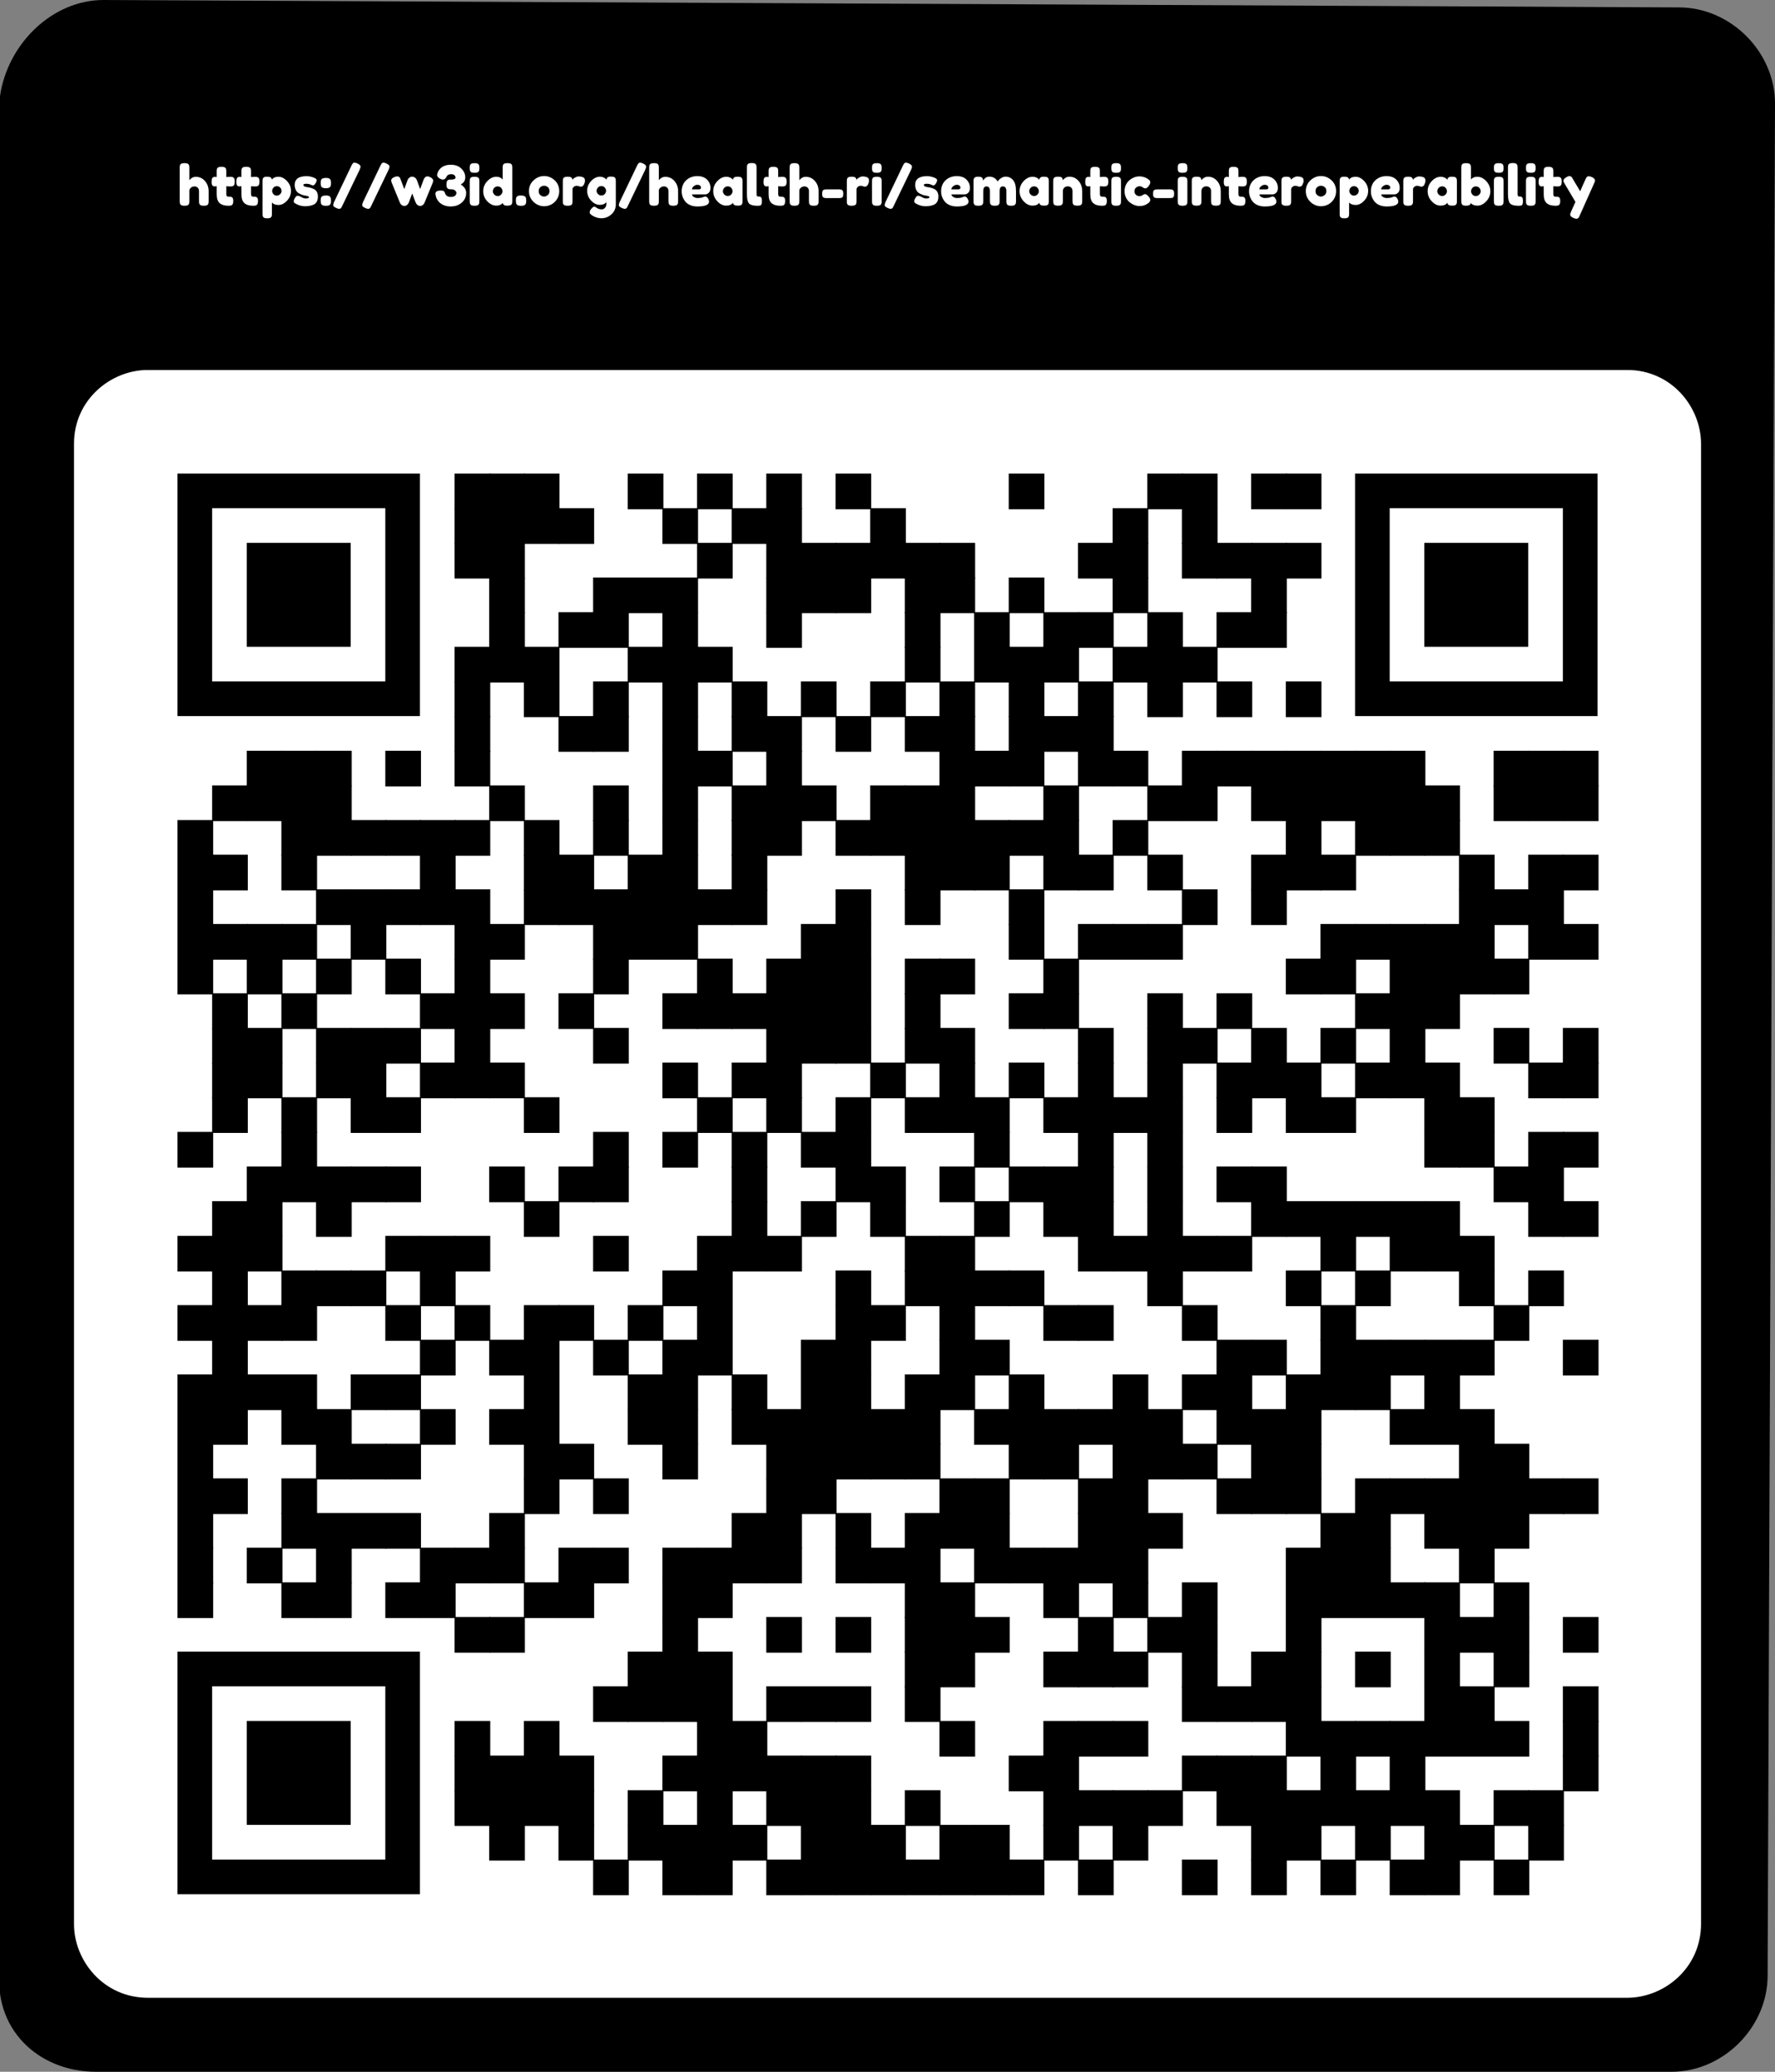 <?xml version="1.0" encoding="utf-8"?>
<svg xmlns="http://www.w3.org/2000/svg" xmlns:xlink="http://www.w3.org/1999/xlink" xml:space="preserve" width="1076.25" height="1255.625" viewBox="0 0 1076.25 1255.625"><rect x="0" y="0" width="1076.25" height="1255.625" fill="#808080" stroke="none"/><rect width="996.428" height="996.428" fill="#ffffff" x="44.844" y="224.219"/><g transform="scale(44.844)" fill="#000000"><path d="M1.3,28L22.6,28c0.7,0,1.3-0.6,1.3-1.3L24,1.4c0-0.7-0.6-1.3-1.3-1.3L1.4,0C0.7,0,0.1,0.6,0,1.3L0,26.6 C-0.1,27.4,0.5,28,1.3,28z M1,6c0-0.6,0.5-1,1-1L22,5c0.6,0,1,0.5,1,1L23,26c0,0.6-0.5,1-1,1L2,27c-0.6,0-1-0.5-1-1L1,6z"/></g><g transform="translate(0,179.375)" fill="#000000">
<g transform="translate(275.625,107.625) scale(3.605)"><rect width="6" height="6"/></g>
<g transform="translate(296.625,107.625) scale(3.605)"><rect width="6" height="6"/></g>
<g transform="translate(317.625,107.625) scale(3.605)"><rect width="6" height="6"/></g>
<g transform="translate(380.625,107.625) scale(3.605)"><rect width="6" height="6"/></g>
<g transform="translate(422.625,107.625) scale(3.605)"><rect width="6" height="6"/></g>
<g transform="translate(464.625,107.625) scale(3.605)"><rect width="6" height="6"/></g>
<g transform="translate(506.625,107.625) scale(3.605)"><rect width="6" height="6"/></g>
<g transform="translate(611.625,107.625) scale(3.605)"><rect width="6" height="6"/></g>
<g transform="translate(695.625,107.625) scale(3.605)"><rect width="6" height="6"/></g>
<g transform="translate(716.625,107.625) scale(3.605)"><rect width="6" height="6"/></g>
<g transform="translate(758.625,107.625) scale(3.605)"><rect width="6" height="6"/></g>
<g transform="translate(779.625,107.625) scale(3.605)"><rect width="6" height="6"/></g>
<g transform="translate(275.625,128.625) scale(3.605)"><rect width="6" height="6"/></g>
<g transform="translate(296.625,128.625) scale(3.605)"><rect width="6" height="6"/></g>
<g transform="translate(317.625,128.625) scale(3.605)"><rect width="6" height="6"/></g>
<g transform="translate(338.625,128.625) scale(3.605)"><rect width="6" height="6"/></g>
<g transform="translate(401.625,128.625) scale(3.605)"><rect width="6" height="6"/></g>
<g transform="translate(443.625,128.625) scale(3.605)"><rect width="6" height="6"/></g>
<g transform="translate(464.625,128.625) scale(3.605)"><rect width="6" height="6"/></g>
<g transform="translate(527.625,128.625) scale(3.605)"><rect width="6" height="6"/></g>
<g transform="translate(674.625,128.625) scale(3.605)"><rect width="6" height="6"/></g>
<g transform="translate(716.625,128.625) scale(3.605)"><rect width="6" height="6"/></g>
<g transform="translate(275.625,149.625) scale(3.605)"><rect width="6" height="6"/></g>
<g transform="translate(296.625,149.625) scale(3.605)"><rect width="6" height="6"/></g>
<g transform="translate(422.625,149.625) scale(3.605)"><rect width="6" height="6"/></g>
<g transform="translate(464.625,149.625) scale(3.605)"><rect width="6" height="6"/></g>
<g transform="translate(485.625,149.625) scale(3.605)"><rect width="6" height="6"/></g>
<g transform="translate(506.625,149.625) scale(3.605)"><rect width="6" height="6"/></g>
<g transform="translate(527.625,149.625) scale(3.605)"><rect width="6" height="6"/></g>
<g transform="translate(548.625,149.625) scale(3.605)"><rect width="6" height="6"/></g>
<g transform="translate(569.625,149.625) scale(3.605)"><rect width="6" height="6"/></g>
<g transform="translate(653.625,149.625) scale(3.605)"><rect width="6" height="6"/></g>
<g transform="translate(674.625,149.625) scale(3.605)"><rect width="6" height="6"/></g>
<g transform="translate(716.625,149.625) scale(3.605)"><rect width="6" height="6"/></g>
<g transform="translate(737.625,149.625) scale(3.605)"><rect width="6" height="6"/></g>
<g transform="translate(758.625,149.625) scale(3.605)"><rect width="6" height="6"/></g>
<g transform="translate(779.625,149.625) scale(3.605)"><rect width="6" height="6"/></g>
<g transform="translate(296.625,170.625) scale(3.605)"><rect width="6" height="6"/></g>
<g transform="translate(359.625,170.625) scale(3.605)"><rect width="6" height="6"/></g>
<g transform="translate(380.625,170.625) scale(3.605)"><rect width="6" height="6"/></g>
<g transform="translate(401.625,170.625) scale(3.605)"><rect width="6" height="6"/></g>
<g transform="translate(464.625,170.625) scale(3.605)"><rect width="6" height="6"/></g>
<g transform="translate(485.625,170.625) scale(3.605)"><rect width="6" height="6"/></g>
<g transform="translate(506.625,170.625) scale(3.605)"><rect width="6" height="6"/></g>
<g transform="translate(548.625,170.625) scale(3.605)"><rect width="6" height="6"/></g>
<g transform="translate(569.625,170.625) scale(3.605)"><rect width="6" height="6"/></g>
<g transform="translate(611.625,170.625) scale(3.605)"><rect width="6" height="6"/></g>
<g transform="translate(674.625,170.625) scale(3.605)"><rect width="6" height="6"/></g>
<g transform="translate(758.625,170.625) scale(3.605)"><rect width="6" height="6"/></g>
<g transform="translate(296.625,191.625) scale(3.605)"><rect width="6" height="6"/></g>
<g transform="translate(338.625,191.625) scale(3.605)"><rect width="6" height="6"/></g>
<g transform="translate(359.625,191.625) scale(3.605)"><rect width="6" height="6"/></g>
<g transform="translate(401.625,191.625) scale(3.605)"><rect width="6" height="6"/></g>
<g transform="translate(464.625,191.625) scale(3.605)"><rect width="6" height="6"/></g>
<g transform="translate(548.625,191.625) scale(3.605)"><rect width="6" height="6"/></g>
<g transform="translate(590.625,191.625) scale(3.605)"><rect width="6" height="6"/></g>
<g transform="translate(632.625,191.625) scale(3.605)"><rect width="6" height="6"/></g>
<g transform="translate(653.625,191.625) scale(3.605)"><rect width="6" height="6"/></g>
<g transform="translate(695.625,191.625) scale(3.605)"><rect width="6" height="6"/></g>
<g transform="translate(737.625,191.625) scale(3.605)"><rect width="6" height="6"/></g>
<g transform="translate(758.625,191.625) scale(3.605)"><rect width="6" height="6"/></g>
<g transform="translate(275.625,212.625) scale(3.605)"><rect width="6" height="6"/></g>
<g transform="translate(296.625,212.625) scale(3.605)"><rect width="6" height="6"/></g>
<g transform="translate(317.625,212.625) scale(3.605)"><rect width="6" height="6"/></g>
<g transform="translate(380.625,212.625) scale(3.605)"><rect width="6" height="6"/></g>
<g transform="translate(401.625,212.625) scale(3.605)"><rect width="6" height="6"/></g>
<g transform="translate(422.625,212.625) scale(3.605)"><rect width="6" height="6"/></g>
<g transform="translate(548.625,212.625) scale(3.605)"><rect width="6" height="6"/></g>
<g transform="translate(590.625,212.625) scale(3.605)"><rect width="6" height="6"/></g>
<g transform="translate(611.625,212.625) scale(3.605)"><rect width="6" height="6"/></g>
<g transform="translate(632.625,212.625) scale(3.605)"><rect width="6" height="6"/></g>
<g transform="translate(674.625,212.625) scale(3.605)"><rect width="6" height="6"/></g>
<g transform="translate(695.625,212.625) scale(3.605)"><rect width="6" height="6"/></g>
<g transform="translate(716.625,212.625) scale(3.605)"><rect width="6" height="6"/></g>
<g transform="translate(275.625,233.625) scale(3.605)"><rect width="6" height="6"/></g>
<g transform="translate(317.625,233.625) scale(3.605)"><rect width="6" height="6"/></g>
<g transform="translate(359.625,233.625) scale(3.605)"><rect width="6" height="6"/></g>
<g transform="translate(401.625,233.625) scale(3.605)"><rect width="6" height="6"/></g>
<g transform="translate(443.625,233.625) scale(3.605)"><rect width="6" height="6"/></g>
<g transform="translate(485.625,233.625) scale(3.605)"><rect width="6" height="6"/></g>
<g transform="translate(527.625,233.625) scale(3.605)"><rect width="6" height="6"/></g>
<g transform="translate(569.625,233.625) scale(3.605)"><rect width="6" height="6"/></g>
<g transform="translate(611.625,233.625) scale(3.605)"><rect width="6" height="6"/></g>
<g transform="translate(653.625,233.625) scale(3.605)"><rect width="6" height="6"/></g>
<g transform="translate(695.625,233.625) scale(3.605)"><rect width="6" height="6"/></g>
<g transform="translate(737.625,233.625) scale(3.605)"><rect width="6" height="6"/></g>
<g transform="translate(779.625,233.625) scale(3.605)"><rect width="6" height="6"/></g>
<g transform="translate(275.625,254.625) scale(3.605)"><rect width="6" height="6"/></g>
<g transform="translate(338.625,254.625) scale(3.605)"><rect width="6" height="6"/></g>
<g transform="translate(359.625,254.625) scale(3.605)"><rect width="6" height="6"/></g>
<g transform="translate(401.625,254.625) scale(3.605)"><rect width="6" height="6"/></g>
<g transform="translate(443.625,254.625) scale(3.605)"><rect width="6" height="6"/></g>
<g transform="translate(464.625,254.625) scale(3.605)"><rect width="6" height="6"/></g>
<g transform="translate(506.625,254.625) scale(3.605)"><rect width="6" height="6"/></g>
<g transform="translate(548.625,254.625) scale(3.605)"><rect width="6" height="6"/></g>
<g transform="translate(569.625,254.625) scale(3.605)"><rect width="6" height="6"/></g>
<g transform="translate(611.625,254.625) scale(3.605)"><rect width="6" height="6"/></g>
<g transform="translate(632.625,254.625) scale(3.605)"><rect width="6" height="6"/></g>
<g transform="translate(653.625,254.625) scale(3.605)"><rect width="6" height="6"/></g>
<g transform="translate(149.625,275.625) scale(3.605)"><rect width="6" height="6"/></g>
<g transform="translate(170.625,275.625) scale(3.605)"><rect width="6" height="6"/></g>
<g transform="translate(191.625,275.625) scale(3.605)"><rect width="6" height="6"/></g>
<g transform="translate(233.625,275.625) scale(3.605)"><rect width="6" height="6"/></g>
<g transform="translate(275.625,275.625) scale(3.605)"><rect width="6" height="6"/></g>
<g transform="translate(401.625,275.625) scale(3.605)"><rect width="6" height="6"/></g>
<g transform="translate(422.625,275.625) scale(3.605)"><rect width="6" height="6"/></g>
<g transform="translate(464.625,275.625) scale(3.605)"><rect width="6" height="6"/></g>
<g transform="translate(569.625,275.625) scale(3.605)"><rect width="6" height="6"/></g>
<g transform="translate(590.625,275.625) scale(3.605)"><rect width="6" height="6"/></g>
<g transform="translate(611.625,275.625) scale(3.605)"><rect width="6" height="6"/></g>
<g transform="translate(653.625,275.625) scale(3.605)"><rect width="6" height="6"/></g>
<g transform="translate(674.625,275.625) scale(3.605)"><rect width="6" height="6"/></g>
<g transform="translate(716.625,275.625) scale(3.605)"><rect width="6" height="6"/></g>
<g transform="translate(737.625,275.625) scale(3.605)"><rect width="6" height="6"/></g>
<g transform="translate(758.625,275.625) scale(3.605)"><rect width="6" height="6"/></g>
<g transform="translate(779.625,275.625) scale(3.605)"><rect width="6" height="6"/></g>
<g transform="translate(800.625,275.625) scale(3.605)"><rect width="6" height="6"/></g>
<g transform="translate(821.625,275.625) scale(3.605)"><rect width="6" height="6"/></g>
<g transform="translate(842.625,275.625) scale(3.605)"><rect width="6" height="6"/></g>
<g transform="translate(905.625,275.625) scale(3.605)"><rect width="6" height="6"/></g>
<g transform="translate(926.625,275.625) scale(3.605)"><rect width="6" height="6"/></g>
<g transform="translate(947.625,275.625) scale(3.605)"><rect width="6" height="6"/></g>
<g transform="translate(128.625,296.625) scale(3.605)"><rect width="6" height="6"/></g>
<g transform="translate(149.625,296.625) scale(3.605)"><rect width="6" height="6"/></g>
<g transform="translate(170.625,296.625) scale(3.605)"><rect width="6" height="6"/></g>
<g transform="translate(191.625,296.625) scale(3.605)"><rect width="6" height="6"/></g>
<g transform="translate(296.625,296.625) scale(3.605)"><rect width="6" height="6"/></g>
<g transform="translate(359.625,296.625) scale(3.605)"><rect width="6" height="6"/></g>
<g transform="translate(401.625,296.625) scale(3.605)"><rect width="6" height="6"/></g>
<g transform="translate(443.625,296.625) scale(3.605)"><rect width="6" height="6"/></g>
<g transform="translate(464.625,296.625) scale(3.605)"><rect width="6" height="6"/></g>
<g transform="translate(485.625,296.625) scale(3.605)"><rect width="6" height="6"/></g>
<g transform="translate(527.625,296.625) scale(3.605)"><rect width="6" height="6"/></g>
<g transform="translate(548.625,296.625) scale(3.605)"><rect width="6" height="6"/></g>
<g transform="translate(569.625,296.625) scale(3.605)"><rect width="6" height="6"/></g>
<g transform="translate(632.625,296.625) scale(3.605)"><rect width="6" height="6"/></g>
<g transform="translate(695.625,296.625) scale(3.605)"><rect width="6" height="6"/></g>
<g transform="translate(716.625,296.625) scale(3.605)"><rect width="6" height="6"/></g>
<g transform="translate(758.625,296.625) scale(3.605)"><rect width="6" height="6"/></g>
<g transform="translate(779.625,296.625) scale(3.605)"><rect width="6" height="6"/></g>
<g transform="translate(800.625,296.625) scale(3.605)"><rect width="6" height="6"/></g>
<g transform="translate(821.625,296.625) scale(3.605)"><rect width="6" height="6"/></g>
<g transform="translate(842.625,296.625) scale(3.605)"><rect width="6" height="6"/></g>
<g transform="translate(863.625,296.625) scale(3.605)"><rect width="6" height="6"/></g>
<g transform="translate(905.625,296.625) scale(3.605)"><rect width="6" height="6"/></g>
<g transform="translate(926.625,296.625) scale(3.605)"><rect width="6" height="6"/></g>
<g transform="translate(947.625,296.625) scale(3.605)"><rect width="6" height="6"/></g>
<g transform="translate(107.625,317.625) scale(3.605)"><rect width="6" height="6"/></g>
<g transform="translate(170.625,317.625) scale(3.605)"><rect width="6" height="6"/></g>
<g transform="translate(191.625,317.625) scale(3.605)"><rect width="6" height="6"/></g>
<g transform="translate(212.625,317.625) scale(3.605)"><rect width="6" height="6"/></g>
<g transform="translate(233.625,317.625) scale(3.605)"><rect width="6" height="6"/></g>
<g transform="translate(254.625,317.625) scale(3.605)"><rect width="6" height="6"/></g>
<g transform="translate(275.625,317.625) scale(3.605)"><rect width="6" height="6"/></g>
<g transform="translate(317.625,317.625) scale(3.605)"><rect width="6" height="6"/></g>
<g transform="translate(359.625,317.625) scale(3.605)"><rect width="6" height="6"/></g>
<g transform="translate(401.625,317.625) scale(3.605)"><rect width="6" height="6"/></g>
<g transform="translate(443.625,317.625) scale(3.605)"><rect width="6" height="6"/></g>
<g transform="translate(464.625,317.625) scale(3.605)"><rect width="6" height="6"/></g>
<g transform="translate(506.625,317.625) scale(3.605)"><rect width="6" height="6"/></g>
<g transform="translate(527.625,317.625) scale(3.605)"><rect width="6" height="6"/></g>
<g transform="translate(548.625,317.625) scale(3.605)"><rect width="6" height="6"/></g>
<g transform="translate(569.625,317.625) scale(3.605)"><rect width="6" height="6"/></g>
<g transform="translate(590.625,317.625) scale(3.605)"><rect width="6" height="6"/></g>
<g transform="translate(611.625,317.625) scale(3.605)"><rect width="6" height="6"/></g>
<g transform="translate(632.625,317.625) scale(3.605)"><rect width="6" height="6"/></g>
<g transform="translate(674.625,317.625) scale(3.605)"><rect width="6" height="6"/></g>
<g transform="translate(779.625,317.625) scale(3.605)"><rect width="6" height="6"/></g>
<g transform="translate(821.625,317.625) scale(3.605)"><rect width="6" height="6"/></g>
<g transform="translate(842.625,317.625) scale(3.605)"><rect width="6" height="6"/></g>
<g transform="translate(863.625,317.625) scale(3.605)"><rect width="6" height="6"/></g>
<g transform="translate(107.625,338.625) scale(3.605)"><rect width="6" height="6"/></g>
<g transform="translate(128.625,338.625) scale(3.605)"><rect width="6" height="6"/></g>
<g transform="translate(170.625,338.625) scale(3.605)"><rect width="6" height="6"/></g>
<g transform="translate(254.625,338.625) scale(3.605)"><rect width="6" height="6"/></g>
<g transform="translate(317.625,338.625) scale(3.605)"><rect width="6" height="6"/></g>
<g transform="translate(338.625,338.625) scale(3.605)"><rect width="6" height="6"/></g>
<g transform="translate(380.625,338.625) scale(3.605)"><rect width="6" height="6"/></g>
<g transform="translate(401.625,338.625) scale(3.605)"><rect width="6" height="6"/></g>
<g transform="translate(443.625,338.625) scale(3.605)"><rect width="6" height="6"/></g>
<g transform="translate(548.625,338.625) scale(3.605)"><rect width="6" height="6"/></g>
<g transform="translate(569.625,338.625) scale(3.605)"><rect width="6" height="6"/></g>
<g transform="translate(590.625,338.625) scale(3.605)"><rect width="6" height="6"/></g>
<g transform="translate(632.625,338.625) scale(3.605)"><rect width="6" height="6"/></g>
<g transform="translate(653.625,338.625) scale(3.605)"><rect width="6" height="6"/></g>
<g transform="translate(695.625,338.625) scale(3.605)"><rect width="6" height="6"/></g>
<g transform="translate(758.625,338.625) scale(3.605)"><rect width="6" height="6"/></g>
<g transform="translate(779.625,338.625) scale(3.605)"><rect width="6" height="6"/></g>
<g transform="translate(800.625,338.625) scale(3.605)"><rect width="6" height="6"/></g>
<g transform="translate(884.625,338.625) scale(3.605)"><rect width="6" height="6"/></g>
<g transform="translate(926.625,338.625) scale(3.605)"><rect width="6" height="6"/></g>
<g transform="translate(947.625,338.625) scale(3.605)"><rect width="6" height="6"/></g>
<g transform="translate(107.625,359.625) scale(3.605)"><rect width="6" height="6"/></g>
<g transform="translate(191.625,359.625) scale(3.605)"><rect width="6" height="6"/></g>
<g transform="translate(212.625,359.625) scale(3.605)"><rect width="6" height="6"/></g>
<g transform="translate(233.625,359.625) scale(3.605)"><rect width="6" height="6"/></g>
<g transform="translate(254.625,359.625) scale(3.605)"><rect width="6" height="6"/></g>
<g transform="translate(275.625,359.625) scale(3.605)"><rect width="6" height="6"/></g>
<g transform="translate(317.625,359.625) scale(3.605)"><rect width="6" height="6"/></g>
<g transform="translate(338.625,359.625) scale(3.605)"><rect width="6" height="6"/></g>
<g transform="translate(359.625,359.625) scale(3.605)"><rect width="6" height="6"/></g>
<g transform="translate(380.625,359.625) scale(3.605)"><rect width="6" height="6"/></g>
<g transform="translate(401.625,359.625) scale(3.605)"><rect width="6" height="6"/></g>
<g transform="translate(422.625,359.625) scale(3.605)"><rect width="6" height="6"/></g>
<g transform="translate(443.625,359.625) scale(3.605)"><rect width="6" height="6"/></g>
<g transform="translate(506.625,359.625) scale(3.605)"><rect width="6" height="6"/></g>
<g transform="translate(548.625,359.625) scale(3.605)"><rect width="6" height="6"/></g>
<g transform="translate(611.625,359.625) scale(3.605)"><rect width="6" height="6"/></g>
<g transform="translate(716.625,359.625) scale(3.605)"><rect width="6" height="6"/></g>
<g transform="translate(758.625,359.625) scale(3.605)"><rect width="6" height="6"/></g>
<g transform="translate(884.625,359.625) scale(3.605)"><rect width="6" height="6"/></g>
<g transform="translate(905.625,359.625) scale(3.605)"><rect width="6" height="6"/></g>
<g transform="translate(926.625,359.625) scale(3.605)"><rect width="6" height="6"/></g>
<g transform="translate(107.625,380.625) scale(3.605)"><rect width="6" height="6"/></g>
<g transform="translate(128.625,380.625) scale(3.605)"><rect width="6" height="6"/></g>
<g transform="translate(149.625,380.625) scale(3.605)"><rect width="6" height="6"/></g>
<g transform="translate(170.625,380.625) scale(3.605)"><rect width="6" height="6"/></g>
<g transform="translate(212.625,380.625) scale(3.605)"><rect width="6" height="6"/></g>
<g transform="translate(275.625,380.625) scale(3.605)"><rect width="6" height="6"/></g>
<g transform="translate(296.625,380.625) scale(3.605)"><rect width="6" height="6"/></g>
<g transform="translate(359.625,380.625) scale(3.605)"><rect width="6" height="6"/></g>
<g transform="translate(380.625,380.625) scale(3.605)"><rect width="6" height="6"/></g>
<g transform="translate(401.625,380.625) scale(3.605)"><rect width="6" height="6"/></g>
<g transform="translate(485.625,380.625) scale(3.605)"><rect width="6" height="6"/></g>
<g transform="translate(506.625,380.625) scale(3.605)"><rect width="6" height="6"/></g>
<g transform="translate(611.625,380.625) scale(3.605)"><rect width="6" height="6"/></g>
<g transform="translate(653.625,380.625) scale(3.605)"><rect width="6" height="6"/></g>
<g transform="translate(674.625,380.625) scale(3.605)"><rect width="6" height="6"/></g>
<g transform="translate(695.625,380.625) scale(3.605)"><rect width="6" height="6"/></g>
<g transform="translate(800.625,380.625) scale(3.605)"><rect width="6" height="6"/></g>
<g transform="translate(821.625,380.625) scale(3.605)"><rect width="6" height="6"/></g>
<g transform="translate(842.625,380.625) scale(3.605)"><rect width="6" height="6"/></g>
<g transform="translate(863.625,380.625) scale(3.605)"><rect width="6" height="6"/></g>
<g transform="translate(884.625,380.625) scale(3.605)"><rect width="6" height="6"/></g>
<g transform="translate(926.625,380.625) scale(3.605)"><rect width="6" height="6"/></g>
<g transform="translate(947.625,380.625) scale(3.605)"><rect width="6" height="6"/></g>
<g transform="translate(107.625,401.625) scale(3.605)"><rect width="6" height="6"/></g>
<g transform="translate(149.625,401.625) scale(3.605)"><rect width="6" height="6"/></g>
<g transform="translate(191.625,401.625) scale(3.605)"><rect width="6" height="6"/></g>
<g transform="translate(233.625,401.625) scale(3.605)"><rect width="6" height="6"/></g>
<g transform="translate(275.625,401.625) scale(3.605)"><rect width="6" height="6"/></g>
<g transform="translate(359.625,401.625) scale(3.605)"><rect width="6" height="6"/></g>
<g transform="translate(422.625,401.625) scale(3.605)"><rect width="6" height="6"/></g>
<g transform="translate(464.625,401.625) scale(3.605)"><rect width="6" height="6"/></g>
<g transform="translate(485.625,401.625) scale(3.605)"><rect width="6" height="6"/></g>
<g transform="translate(506.625,401.625) scale(3.605)"><rect width="6" height="6"/></g>
<g transform="translate(548.625,401.625) scale(3.605)"><rect width="6" height="6"/></g>
<g transform="translate(569.625,401.625) scale(3.605)"><rect width="6" height="6"/></g>
<g transform="translate(632.625,401.625) scale(3.605)"><rect width="6" height="6"/></g>
<g transform="translate(779.625,401.625) scale(3.605)"><rect width="6" height="6"/></g>
<g transform="translate(800.625,401.625) scale(3.605)"><rect width="6" height="6"/></g>
<g transform="translate(842.625,401.625) scale(3.605)"><rect width="6" height="6"/></g>
<g transform="translate(863.625,401.625) scale(3.605)"><rect width="6" height="6"/></g>
<g transform="translate(884.625,401.625) scale(3.605)"><rect width="6" height="6"/></g>
<g transform="translate(905.625,401.625) scale(3.605)"><rect width="6" height="6"/></g>
<g transform="translate(128.625,422.625) scale(3.605)"><rect width="6" height="6"/></g>
<g transform="translate(170.625,422.625) scale(3.605)"><rect width="6" height="6"/></g>
<g transform="translate(254.625,422.625) scale(3.605)"><rect width="6" height="6"/></g>
<g transform="translate(275.625,422.625) scale(3.605)"><rect width="6" height="6"/></g>
<g transform="translate(296.625,422.625) scale(3.605)"><rect width="6" height="6"/></g>
<g transform="translate(338.625,422.625) scale(3.605)"><rect width="6" height="6"/></g>
<g transform="translate(401.625,422.625) scale(3.605)"><rect width="6" height="6"/></g>
<g transform="translate(422.625,422.625) scale(3.605)"><rect width="6" height="6"/></g>
<g transform="translate(443.625,422.625) scale(3.605)"><rect width="6" height="6"/></g>
<g transform="translate(464.625,422.625) scale(3.605)"><rect width="6" height="6"/></g>
<g transform="translate(485.625,422.625) scale(3.605)"><rect width="6" height="6"/></g>
<g transform="translate(506.625,422.625) scale(3.605)"><rect width="6" height="6"/></g>
<g transform="translate(548.625,422.625) scale(3.605)"><rect width="6" height="6"/></g>
<g transform="translate(611.625,422.625) scale(3.605)"><rect width="6" height="6"/></g>
<g transform="translate(632.625,422.625) scale(3.605)"><rect width="6" height="6"/></g>
<g transform="translate(695.625,422.625) scale(3.605)"><rect width="6" height="6"/></g>
<g transform="translate(737.625,422.625) scale(3.605)"><rect width="6" height="6"/></g>
<g transform="translate(821.625,422.625) scale(3.605)"><rect width="6" height="6"/></g>
<g transform="translate(842.625,422.625) scale(3.605)"><rect width="6" height="6"/></g>
<g transform="translate(863.625,422.625) scale(3.605)"><rect width="6" height="6"/></g>
<g transform="translate(128.625,443.625) scale(3.605)"><rect width="6" height="6"/></g>
<g transform="translate(149.625,443.625) scale(3.605)"><rect width="6" height="6"/></g>
<g transform="translate(191.625,443.625) scale(3.605)"><rect width="6" height="6"/></g>
<g transform="translate(212.625,443.625) scale(3.605)"><rect width="6" height="6"/></g>
<g transform="translate(233.625,443.625) scale(3.605)"><rect width="6" height="6"/></g>
<g transform="translate(275.625,443.625) scale(3.605)"><rect width="6" height="6"/></g>
<g transform="translate(359.625,443.625) scale(3.605)"><rect width="6" height="6"/></g>
<g transform="translate(464.625,443.625) scale(3.605)"><rect width="6" height="6"/></g>
<g transform="translate(485.625,443.625) scale(3.605)"><rect width="6" height="6"/></g>
<g transform="translate(506.625,443.625) scale(3.605)"><rect width="6" height="6"/></g>
<g transform="translate(548.625,443.625) scale(3.605)"><rect width="6" height="6"/></g>
<g transform="translate(569.625,443.625) scale(3.605)"><rect width="6" height="6"/></g>
<g transform="translate(653.625,443.625) scale(3.605)"><rect width="6" height="6"/></g>
<g transform="translate(695.625,443.625) scale(3.605)"><rect width="6" height="6"/></g>
<g transform="translate(716.625,443.625) scale(3.605)"><rect width="6" height="6"/></g>
<g transform="translate(758.625,443.625) scale(3.605)"><rect width="6" height="6"/></g>
<g transform="translate(800.625,443.625) scale(3.605)"><rect width="6" height="6"/></g>
<g transform="translate(842.625,443.625) scale(3.605)"><rect width="6" height="6"/></g>
<g transform="translate(905.625,443.625) scale(3.605)"><rect width="6" height="6"/></g>
<g transform="translate(947.625,443.625) scale(3.605)"><rect width="6" height="6"/></g>
<g transform="translate(128.625,464.625) scale(3.605)"><rect width="6" height="6"/></g>
<g transform="translate(149.625,464.625) scale(3.605)"><rect width="6" height="6"/></g>
<g transform="translate(191.625,464.625) scale(3.605)"><rect width="6" height="6"/></g>
<g transform="translate(212.625,464.625) scale(3.605)"><rect width="6" height="6"/></g>
<g transform="translate(254.625,464.625) scale(3.605)"><rect width="6" height="6"/></g>
<g transform="translate(275.625,464.625) scale(3.605)"><rect width="6" height="6"/></g>
<g transform="translate(296.625,464.625) scale(3.605)"><rect width="6" height="6"/></g>
<g transform="translate(401.625,464.625) scale(3.605)"><rect width="6" height="6"/></g>
<g transform="translate(443.625,464.625) scale(3.605)"><rect width="6" height="6"/></g>
<g transform="translate(464.625,464.625) scale(3.605)"><rect width="6" height="6"/></g>
<g transform="translate(527.625,464.625) scale(3.605)"><rect width="6" height="6"/></g>
<g transform="translate(569.625,464.625) scale(3.605)"><rect width="6" height="6"/></g>
<g transform="translate(611.625,464.625) scale(3.605)"><rect width="6" height="6"/></g>
<g transform="translate(653.625,464.625) scale(3.605)"><rect width="6" height="6"/></g>
<g transform="translate(695.625,464.625) scale(3.605)"><rect width="6" height="6"/></g>
<g transform="translate(737.625,464.625) scale(3.605)"><rect width="6" height="6"/></g>
<g transform="translate(758.625,464.625) scale(3.605)"><rect width="6" height="6"/></g>
<g transform="translate(779.625,464.625) scale(3.605)"><rect width="6" height="6"/></g>
<g transform="translate(821.625,464.625) scale(3.605)"><rect width="6" height="6"/></g>
<g transform="translate(842.625,464.625) scale(3.605)"><rect width="6" height="6"/></g>
<g transform="translate(863.625,464.625) scale(3.605)"><rect width="6" height="6"/></g>
<g transform="translate(926.625,464.625) scale(3.605)"><rect width="6" height="6"/></g>
<g transform="translate(947.625,464.625) scale(3.605)"><rect width="6" height="6"/></g>
<g transform="translate(128.625,485.625) scale(3.605)"><rect width="6" height="6"/></g>
<g transform="translate(170.625,485.625) scale(3.605)"><rect width="6" height="6"/></g>
<g transform="translate(212.625,485.625) scale(3.605)"><rect width="6" height="6"/></g>
<g transform="translate(233.625,485.625) scale(3.605)"><rect width="6" height="6"/></g>
<g transform="translate(317.625,485.625) scale(3.605)"><rect width="6" height="6"/></g>
<g transform="translate(422.625,485.625) scale(3.605)"><rect width="6" height="6"/></g>
<g transform="translate(464.625,485.625) scale(3.605)"><rect width="6" height="6"/></g>
<g transform="translate(506.625,485.625) scale(3.605)"><rect width="6" height="6"/></g>
<g transform="translate(548.625,485.625) scale(3.605)"><rect width="6" height="6"/></g>
<g transform="translate(569.625,485.625) scale(3.605)"><rect width="6" height="6"/></g>
<g transform="translate(590.625,485.625) scale(3.605)"><rect width="6" height="6"/></g>
<g transform="translate(632.625,485.625) scale(3.605)"><rect width="6" height="6"/></g>
<g transform="translate(653.625,485.625) scale(3.605)"><rect width="6" height="6"/></g>
<g transform="translate(674.625,485.625) scale(3.605)"><rect width="6" height="6"/></g>
<g transform="translate(695.625,485.625) scale(3.605)"><rect width="6" height="6"/></g>
<g transform="translate(737.625,485.625) scale(3.605)"><rect width="6" height="6"/></g>
<g transform="translate(779.625,485.625) scale(3.605)"><rect width="6" height="6"/></g>
<g transform="translate(800.625,485.625) scale(3.605)"><rect width="6" height="6"/></g>
<g transform="translate(863.625,485.625) scale(3.605)"><rect width="6" height="6"/></g>
<g transform="translate(884.625,485.625) scale(3.605)"><rect width="6" height="6"/></g>
<g transform="translate(107.625,506.625) scale(3.605)"><rect width="6" height="6"/></g>
<g transform="translate(170.625,506.625) scale(3.605)"><rect width="6" height="6"/></g>
<g transform="translate(359.625,506.625) scale(3.605)"><rect width="6" height="6"/></g>
<g transform="translate(401.625,506.625) scale(3.605)"><rect width="6" height="6"/></g>
<g transform="translate(443.625,506.625) scale(3.605)"><rect width="6" height="6"/></g>
<g transform="translate(485.625,506.625) scale(3.605)"><rect width="6" height="6"/></g>
<g transform="translate(506.625,506.625) scale(3.605)"><rect width="6" height="6"/></g>
<g transform="translate(590.625,506.625) scale(3.605)"><rect width="6" height="6"/></g>
<g transform="translate(653.625,506.625) scale(3.605)"><rect width="6" height="6"/></g>
<g transform="translate(695.625,506.625) scale(3.605)"><rect width="6" height="6"/></g>
<g transform="translate(863.625,506.625) scale(3.605)"><rect width="6" height="6"/></g>
<g transform="translate(884.625,506.625) scale(3.605)"><rect width="6" height="6"/></g>
<g transform="translate(926.625,506.625) scale(3.605)"><rect width="6" height="6"/></g>
<g transform="translate(947.625,506.625) scale(3.605)"><rect width="6" height="6"/></g>
<g transform="translate(149.625,527.625) scale(3.605)"><rect width="6" height="6"/></g>
<g transform="translate(170.625,527.625) scale(3.605)"><rect width="6" height="6"/></g>
<g transform="translate(191.625,527.625) scale(3.605)"><rect width="6" height="6"/></g>
<g transform="translate(212.625,527.625) scale(3.605)"><rect width="6" height="6"/></g>
<g transform="translate(233.625,527.625) scale(3.605)"><rect width="6" height="6"/></g>
<g transform="translate(296.625,527.625) scale(3.605)"><rect width="6" height="6"/></g>
<g transform="translate(338.625,527.625) scale(3.605)"><rect width="6" height="6"/></g>
<g transform="translate(359.625,527.625) scale(3.605)"><rect width="6" height="6"/></g>
<g transform="translate(443.625,527.625) scale(3.605)"><rect width="6" height="6"/></g>
<g transform="translate(506.625,527.625) scale(3.605)"><rect width="6" height="6"/></g>
<g transform="translate(527.625,527.625) scale(3.605)"><rect width="6" height="6"/></g>
<g transform="translate(569.625,527.625) scale(3.605)"><rect width="6" height="6"/></g>
<g transform="translate(611.625,527.625) scale(3.605)"><rect width="6" height="6"/></g>
<g transform="translate(632.625,527.625) scale(3.605)"><rect width="6" height="6"/></g>
<g transform="translate(653.625,527.625) scale(3.605)"><rect width="6" height="6"/></g>
<g transform="translate(695.625,527.625) scale(3.605)"><rect width="6" height="6"/></g>
<g transform="translate(737.625,527.625) scale(3.605)"><rect width="6" height="6"/></g>
<g transform="translate(758.625,527.625) scale(3.605)"><rect width="6" height="6"/></g>
<g transform="translate(905.625,527.625) scale(3.605)"><rect width="6" height="6"/></g>
<g transform="translate(926.625,527.625) scale(3.605)"><rect width="6" height="6"/></g>
<g transform="translate(128.625,548.625) scale(3.605)"><rect width="6" height="6"/></g>
<g transform="translate(149.625,548.625) scale(3.605)"><rect width="6" height="6"/></g>
<g transform="translate(191.625,548.625) scale(3.605)"><rect width="6" height="6"/></g>
<g transform="translate(317.625,548.625) scale(3.605)"><rect width="6" height="6"/></g>
<g transform="translate(443.625,548.625) scale(3.605)"><rect width="6" height="6"/></g>
<g transform="translate(485.625,548.625) scale(3.605)"><rect width="6" height="6"/></g>
<g transform="translate(527.625,548.625) scale(3.605)"><rect width="6" height="6"/></g>
<g transform="translate(590.625,548.625) scale(3.605)"><rect width="6" height="6"/></g>
<g transform="translate(632.625,548.625) scale(3.605)"><rect width="6" height="6"/></g>
<g transform="translate(653.625,548.625) scale(3.605)"><rect width="6" height="6"/></g>
<g transform="translate(695.625,548.625) scale(3.605)"><rect width="6" height="6"/></g>
<g transform="translate(758.625,548.625) scale(3.605)"><rect width="6" height="6"/></g>
<g transform="translate(779.625,548.625) scale(3.605)"><rect width="6" height="6"/></g>
<g transform="translate(800.625,548.625) scale(3.605)"><rect width="6" height="6"/></g>
<g transform="translate(821.625,548.625) scale(3.605)"><rect width="6" height="6"/></g>
<g transform="translate(842.625,548.625) scale(3.605)"><rect width="6" height="6"/></g>
<g transform="translate(863.625,548.625) scale(3.605)"><rect width="6" height="6"/></g>
<g transform="translate(926.625,548.625) scale(3.605)"><rect width="6" height="6"/></g>
<g transform="translate(947.625,548.625) scale(3.605)"><rect width="6" height="6"/></g>
<g transform="translate(107.625,569.625) scale(3.605)"><rect width="6" height="6"/></g>
<g transform="translate(128.625,569.625) scale(3.605)"><rect width="6" height="6"/></g>
<g transform="translate(149.625,569.625) scale(3.605)"><rect width="6" height="6"/></g>
<g transform="translate(233.625,569.625) scale(3.605)"><rect width="6" height="6"/></g>
<g transform="translate(254.625,569.625) scale(3.605)"><rect width="6" height="6"/></g>
<g transform="translate(275.625,569.625) scale(3.605)"><rect width="6" height="6"/></g>
<g transform="translate(359.625,569.625) scale(3.605)"><rect width="6" height="6"/></g>
<g transform="translate(422.625,569.625) scale(3.605)"><rect width="6" height="6"/></g>
<g transform="translate(443.625,569.625) scale(3.605)"><rect width="6" height="6"/></g>
<g transform="translate(464.625,569.625) scale(3.605)"><rect width="6" height="6"/></g>
<g transform="translate(548.625,569.625) scale(3.605)"><rect width="6" height="6"/></g>
<g transform="translate(569.625,569.625) scale(3.605)"><rect width="6" height="6"/></g>
<g transform="translate(653.625,569.625) scale(3.605)"><rect width="6" height="6"/></g>
<g transform="translate(674.625,569.625) scale(3.605)"><rect width="6" height="6"/></g>
<g transform="translate(695.625,569.625) scale(3.605)"><rect width="6" height="6"/></g>
<g transform="translate(716.625,569.625) scale(3.605)"><rect width="6" height="6"/></g>
<g transform="translate(737.625,569.625) scale(3.605)"><rect width="6" height="6"/></g>
<g transform="translate(800.625,569.625) scale(3.605)"><rect width="6" height="6"/></g>
<g transform="translate(842.625,569.625) scale(3.605)"><rect width="6" height="6"/></g>
<g transform="translate(863.625,569.625) scale(3.605)"><rect width="6" height="6"/></g>
<g transform="translate(884.625,569.625) scale(3.605)"><rect width="6" height="6"/></g>
<g transform="translate(128.625,590.625) scale(3.605)"><rect width="6" height="6"/></g>
<g transform="translate(170.625,590.625) scale(3.605)"><rect width="6" height="6"/></g>
<g transform="translate(191.625,590.625) scale(3.605)"><rect width="6" height="6"/></g>
<g transform="translate(212.625,590.625) scale(3.605)"><rect width="6" height="6"/></g>
<g transform="translate(254.625,590.625) scale(3.605)"><rect width="6" height="6"/></g>
<g transform="translate(401.625,590.625) scale(3.605)"><rect width="6" height="6"/></g>
<g transform="translate(422.625,590.625) scale(3.605)"><rect width="6" height="6"/></g>
<g transform="translate(506.625,590.625) scale(3.605)"><rect width="6" height="6"/></g>
<g transform="translate(548.625,590.625) scale(3.605)"><rect width="6" height="6"/></g>
<g transform="translate(569.625,590.625) scale(3.605)"><rect width="6" height="6"/></g>
<g transform="translate(590.625,590.625) scale(3.605)"><rect width="6" height="6"/></g>
<g transform="translate(611.625,590.625) scale(3.605)"><rect width="6" height="6"/></g>
<g transform="translate(695.625,590.625) scale(3.605)"><rect width="6" height="6"/></g>
<g transform="translate(779.625,590.625) scale(3.605)"><rect width="6" height="6"/></g>
<g transform="translate(821.625,590.625) scale(3.605)"><rect width="6" height="6"/></g>
<g transform="translate(884.625,590.625) scale(3.605)"><rect width="6" height="6"/></g>
<g transform="translate(926.625,590.625) scale(3.605)"><rect width="6" height="6"/></g>
<g transform="translate(107.625,611.625) scale(3.605)"><rect width="6" height="6"/></g>
<g transform="translate(128.625,611.625) scale(3.605)"><rect width="6" height="6"/></g>
<g transform="translate(149.625,611.625) scale(3.605)"><rect width="6" height="6"/></g>
<g transform="translate(170.625,611.625) scale(3.605)"><rect width="6" height="6"/></g>
<g transform="translate(233.625,611.625) scale(3.605)"><rect width="6" height="6"/></g>
<g transform="translate(275.625,611.625) scale(3.605)"><rect width="6" height="6"/></g>
<g transform="translate(317.625,611.625) scale(3.605)"><rect width="6" height="6"/></g>
<g transform="translate(338.625,611.625) scale(3.605)"><rect width="6" height="6"/></g>
<g transform="translate(380.625,611.625) scale(3.605)"><rect width="6" height="6"/></g>
<g transform="translate(422.625,611.625) scale(3.605)"><rect width="6" height="6"/></g>
<g transform="translate(506.625,611.625) scale(3.605)"><rect width="6" height="6"/></g>
<g transform="translate(527.625,611.625) scale(3.605)"><rect width="6" height="6"/></g>
<g transform="translate(569.625,611.625) scale(3.605)"><rect width="6" height="6"/></g>
<g transform="translate(632.625,611.625) scale(3.605)"><rect width="6" height="6"/></g>
<g transform="translate(653.625,611.625) scale(3.605)"><rect width="6" height="6"/></g>
<g transform="translate(716.625,611.625) scale(3.605)"><rect width="6" height="6"/></g>
<g transform="translate(800.625,611.625) scale(3.605)"><rect width="6" height="6"/></g>
<g transform="translate(905.625,611.625) scale(3.605)"><rect width="6" height="6"/></g>
<g transform="translate(128.625,632.625) scale(3.605)"><rect width="6" height="6"/></g>
<g transform="translate(254.625,632.625) scale(3.605)"><rect width="6" height="6"/></g>
<g transform="translate(296.625,632.625) scale(3.605)"><rect width="6" height="6"/></g>
<g transform="translate(317.625,632.625) scale(3.605)"><rect width="6" height="6"/></g>
<g transform="translate(359.625,632.625) scale(3.605)"><rect width="6" height="6"/></g>
<g transform="translate(401.625,632.625) scale(3.605)"><rect width="6" height="6"/></g>
<g transform="translate(422.625,632.625) scale(3.605)"><rect width="6" height="6"/></g>
<g transform="translate(485.625,632.625) scale(3.605)"><rect width="6" height="6"/></g>
<g transform="translate(506.625,632.625) scale(3.605)"><rect width="6" height="6"/></g>
<g transform="translate(569.625,632.625) scale(3.605)"><rect width="6" height="6"/></g>
<g transform="translate(590.625,632.625) scale(3.605)"><rect width="6" height="6"/></g>
<g transform="translate(737.625,632.625) scale(3.605)"><rect width="6" height="6"/></g>
<g transform="translate(758.625,632.625) scale(3.605)"><rect width="6" height="6"/></g>
<g transform="translate(800.625,632.625) scale(3.605)"><rect width="6" height="6"/></g>
<g transform="translate(821.625,632.625) scale(3.605)"><rect width="6" height="6"/></g>
<g transform="translate(842.625,632.625) scale(3.605)"><rect width="6" height="6"/></g>
<g transform="translate(863.625,632.625) scale(3.605)"><rect width="6" height="6"/></g>
<g transform="translate(884.625,632.625) scale(3.605)"><rect width="6" height="6"/></g>
<g transform="translate(947.625,632.625) scale(3.605)"><rect width="6" height="6"/></g>
<g transform="translate(107.625,653.625) scale(3.605)"><rect width="6" height="6"/></g>
<g transform="translate(128.625,653.625) scale(3.605)"><rect width="6" height="6"/></g>
<g transform="translate(149.625,653.625) scale(3.605)"><rect width="6" height="6"/></g>
<g transform="translate(170.625,653.625) scale(3.605)"><rect width="6" height="6"/></g>
<g transform="translate(212.625,653.625) scale(3.605)"><rect width="6" height="6"/></g>
<g transform="translate(233.625,653.625) scale(3.605)"><rect width="6" height="6"/></g>
<g transform="translate(317.625,653.625) scale(3.605)"><rect width="6" height="6"/></g>
<g transform="translate(380.625,653.625) scale(3.605)"><rect width="6" height="6"/></g>
<g transform="translate(401.625,653.625) scale(3.605)"><rect width="6" height="6"/></g>
<g transform="translate(443.625,653.625) scale(3.605)"><rect width="6" height="6"/></g>
<g transform="translate(485.625,653.625) scale(3.605)"><rect width="6" height="6"/></g>
<g transform="translate(506.625,653.625) scale(3.605)"><rect width="6" height="6"/></g>
<g transform="translate(548.625,653.625) scale(3.605)"><rect width="6" height="6"/></g>
<g transform="translate(569.625,653.625) scale(3.605)"><rect width="6" height="6"/></g>
<g transform="translate(611.625,653.625) scale(3.605)"><rect width="6" height="6"/></g>
<g transform="translate(674.625,653.625) scale(3.605)"><rect width="6" height="6"/></g>
<g transform="translate(716.625,653.625) scale(3.605)"><rect width="6" height="6"/></g>
<g transform="translate(737.625,653.625) scale(3.605)"><rect width="6" height="6"/></g>
<g transform="translate(779.625,653.625) scale(3.605)"><rect width="6" height="6"/></g>
<g transform="translate(800.625,653.625) scale(3.605)"><rect width="6" height="6"/></g>
<g transform="translate(821.625,653.625) scale(3.605)"><rect width="6" height="6"/></g>
<g transform="translate(863.625,653.625) scale(3.605)"><rect width="6" height="6"/></g>
<g transform="translate(107.625,674.625) scale(3.605)"><rect width="6" height="6"/></g>
<g transform="translate(128.625,674.625) scale(3.605)"><rect width="6" height="6"/></g>
<g transform="translate(170.625,674.625) scale(3.605)"><rect width="6" height="6"/></g>
<g transform="translate(191.625,674.625) scale(3.605)"><rect width="6" height="6"/></g>
<g transform="translate(254.625,674.625) scale(3.605)"><rect width="6" height="6"/></g>
<g transform="translate(296.625,674.625) scale(3.605)"><rect width="6" height="6"/></g>
<g transform="translate(317.625,674.625) scale(3.605)"><rect width="6" height="6"/></g>
<g transform="translate(380.625,674.625) scale(3.605)"><rect width="6" height="6"/></g>
<g transform="translate(401.625,674.625) scale(3.605)"><rect width="6" height="6"/></g>
<g transform="translate(443.625,674.625) scale(3.605)"><rect width="6" height="6"/></g>
<g transform="translate(464.625,674.625) scale(3.605)"><rect width="6" height="6"/></g>
<g transform="translate(485.625,674.625) scale(3.605)"><rect width="6" height="6"/></g>
<g transform="translate(506.625,674.625) scale(3.605)"><rect width="6" height="6"/></g>
<g transform="translate(527.625,674.625) scale(3.605)"><rect width="6" height="6"/></g>
<g transform="translate(548.625,674.625) scale(3.605)"><rect width="6" height="6"/></g>
<g transform="translate(590.625,674.625) scale(3.605)"><rect width="6" height="6"/></g>
<g transform="translate(611.625,674.625) scale(3.605)"><rect width="6" height="6"/></g>
<g transform="translate(632.625,674.625) scale(3.605)"><rect width="6" height="6"/></g>
<g transform="translate(653.625,674.625) scale(3.605)"><rect width="6" height="6"/></g>
<g transform="translate(674.625,674.625) scale(3.605)"><rect width="6" height="6"/></g>
<g transform="translate(695.625,674.625) scale(3.605)"><rect width="6" height="6"/></g>
<g transform="translate(737.625,674.625) scale(3.605)"><rect width="6" height="6"/></g>
<g transform="translate(758.625,674.625) scale(3.605)"><rect width="6" height="6"/></g>
<g transform="translate(779.625,674.625) scale(3.605)"><rect width="6" height="6"/></g>
<g transform="translate(842.625,674.625) scale(3.605)"><rect width="6" height="6"/></g>
<g transform="translate(863.625,674.625) scale(3.605)"><rect width="6" height="6"/></g>
<g transform="translate(884.625,674.625) scale(3.605)"><rect width="6" height="6"/></g>
<g transform="translate(107.625,695.625) scale(3.605)"><rect width="6" height="6"/></g>
<g transform="translate(191.625,695.625) scale(3.605)"><rect width="6" height="6"/></g>
<g transform="translate(212.625,695.625) scale(3.605)"><rect width="6" height="6"/></g>
<g transform="translate(233.625,695.625) scale(3.605)"><rect width="6" height="6"/></g>
<g transform="translate(317.625,695.625) scale(3.605)"><rect width="6" height="6"/></g>
<g transform="translate(338.625,695.625) scale(3.605)"><rect width="6" height="6"/></g>
<g transform="translate(401.625,695.625) scale(3.605)"><rect width="6" height="6"/></g>
<g transform="translate(464.625,695.625) scale(3.605)"><rect width="6" height="6"/></g>
<g transform="translate(485.625,695.625) scale(3.605)"><rect width="6" height="6"/></g>
<g transform="translate(506.625,695.625) scale(3.605)"><rect width="6" height="6"/></g>
<g transform="translate(527.625,695.625) scale(3.605)"><rect width="6" height="6"/></g>
<g transform="translate(548.625,695.625) scale(3.605)"><rect width="6" height="6"/></g>
<g transform="translate(611.625,695.625) scale(3.605)"><rect width="6" height="6"/></g>
<g transform="translate(632.625,695.625) scale(3.605)"><rect width="6" height="6"/></g>
<g transform="translate(674.625,695.625) scale(3.605)"><rect width="6" height="6"/></g>
<g transform="translate(695.625,695.625) scale(3.605)"><rect width="6" height="6"/></g>
<g transform="translate(716.625,695.625) scale(3.605)"><rect width="6" height="6"/></g>
<g transform="translate(758.625,695.625) scale(3.605)"><rect width="6" height="6"/></g>
<g transform="translate(779.625,695.625) scale(3.605)"><rect width="6" height="6"/></g>
<g transform="translate(884.625,695.625) scale(3.605)"><rect width="6" height="6"/></g>
<g transform="translate(905.625,695.625) scale(3.605)"><rect width="6" height="6"/></g>
<g transform="translate(107.625,716.625) scale(3.605)"><rect width="6" height="6"/></g>
<g transform="translate(128.625,716.625) scale(3.605)"><rect width="6" height="6"/></g>
<g transform="translate(170.625,716.625) scale(3.605)"><rect width="6" height="6"/></g>
<g transform="translate(317.625,716.625) scale(3.605)"><rect width="6" height="6"/></g>
<g transform="translate(359.625,716.625) scale(3.605)"><rect width="6" height="6"/></g>
<g transform="translate(464.625,716.625) scale(3.605)"><rect width="6" height="6"/></g>
<g transform="translate(485.625,716.625) scale(3.605)"><rect width="6" height="6"/></g>
<g transform="translate(569.625,716.625) scale(3.605)"><rect width="6" height="6"/></g>
<g transform="translate(590.625,716.625) scale(3.605)"><rect width="6" height="6"/></g>
<g transform="translate(653.625,716.625) scale(3.605)"><rect width="6" height="6"/></g>
<g transform="translate(674.625,716.625) scale(3.605)"><rect width="6" height="6"/></g>
<g transform="translate(737.625,716.625) scale(3.605)"><rect width="6" height="6"/></g>
<g transform="translate(758.625,716.625) scale(3.605)"><rect width="6" height="6"/></g>
<g transform="translate(779.625,716.625) scale(3.605)"><rect width="6" height="6"/></g>
<g transform="translate(821.625,716.625) scale(3.605)"><rect width="6" height="6"/></g>
<g transform="translate(842.625,716.625) scale(3.605)"><rect width="6" height="6"/></g>
<g transform="translate(863.625,716.625) scale(3.605)"><rect width="6" height="6"/></g>
<g transform="translate(884.625,716.625) scale(3.605)"><rect width="6" height="6"/></g>
<g transform="translate(905.625,716.625) scale(3.605)"><rect width="6" height="6"/></g>
<g transform="translate(926.625,716.625) scale(3.605)"><rect width="6" height="6"/></g>
<g transform="translate(947.625,716.625) scale(3.605)"><rect width="6" height="6"/></g>
<g transform="translate(107.625,737.625) scale(3.605)"><rect width="6" height="6"/></g>
<g transform="translate(170.625,737.625) scale(3.605)"><rect width="6" height="6"/></g>
<g transform="translate(191.625,737.625) scale(3.605)"><rect width="6" height="6"/></g>
<g transform="translate(212.625,737.625) scale(3.605)"><rect width="6" height="6"/></g>
<g transform="translate(233.625,737.625) scale(3.605)"><rect width="6" height="6"/></g>
<g transform="translate(296.625,737.625) scale(3.605)"><rect width="6" height="6"/></g>
<g transform="translate(443.625,737.625) scale(3.605)"><rect width="6" height="6"/></g>
<g transform="translate(464.625,737.625) scale(3.605)"><rect width="6" height="6"/></g>
<g transform="translate(506.625,737.625) scale(3.605)"><rect width="6" height="6"/></g>
<g transform="translate(548.625,737.625) scale(3.605)"><rect width="6" height="6"/></g>
<g transform="translate(569.625,737.625) scale(3.605)"><rect width="6" height="6"/></g>
<g transform="translate(590.625,737.625) scale(3.605)"><rect width="6" height="6"/></g>
<g transform="translate(653.625,737.625) scale(3.605)"><rect width="6" height="6"/></g>
<g transform="translate(674.625,737.625) scale(3.605)"><rect width="6" height="6"/></g>
<g transform="translate(695.625,737.625) scale(3.605)"><rect width="6" height="6"/></g>
<g transform="translate(800.625,737.625) scale(3.605)"><rect width="6" height="6"/></g>
<g transform="translate(821.625,737.625) scale(3.605)"><rect width="6" height="6"/></g>
<g transform="translate(863.625,737.625) scale(3.605)"><rect width="6" height="6"/></g>
<g transform="translate(884.625,737.625) scale(3.605)"><rect width="6" height="6"/></g>
<g transform="translate(905.625,737.625) scale(3.605)"><rect width="6" height="6"/></g>
<g transform="translate(107.625,758.625) scale(3.605)"><rect width="6" height="6"/></g>
<g transform="translate(149.625,758.625) scale(3.605)"><rect width="6" height="6"/></g>
<g transform="translate(191.625,758.625) scale(3.605)"><rect width="6" height="6"/></g>
<g transform="translate(254.625,758.625) scale(3.605)"><rect width="6" height="6"/></g>
<g transform="translate(275.625,758.625) scale(3.605)"><rect width="6" height="6"/></g>
<g transform="translate(296.625,758.625) scale(3.605)"><rect width="6" height="6"/></g>
<g transform="translate(338.625,758.625) scale(3.605)"><rect width="6" height="6"/></g>
<g transform="translate(359.625,758.625) scale(3.605)"><rect width="6" height="6"/></g>
<g transform="translate(401.625,758.625) scale(3.605)"><rect width="6" height="6"/></g>
<g transform="translate(422.625,758.625) scale(3.605)"><rect width="6" height="6"/></g>
<g transform="translate(443.625,758.625) scale(3.605)"><rect width="6" height="6"/></g>
<g transform="translate(464.625,758.625) scale(3.605)"><rect width="6" height="6"/></g>
<g transform="translate(506.625,758.625) scale(3.605)"><rect width="6" height="6"/></g>
<g transform="translate(527.625,758.625) scale(3.605)"><rect width="6" height="6"/></g>
<g transform="translate(548.625,758.625) scale(3.605)"><rect width="6" height="6"/></g>
<g transform="translate(590.625,758.625) scale(3.605)"><rect width="6" height="6"/></g>
<g transform="translate(611.625,758.625) scale(3.605)"><rect width="6" height="6"/></g>
<g transform="translate(632.625,758.625) scale(3.605)"><rect width="6" height="6"/></g>
<g transform="translate(653.625,758.625) scale(3.605)"><rect width="6" height="6"/></g>
<g transform="translate(674.625,758.625) scale(3.605)"><rect width="6" height="6"/></g>
<g transform="translate(779.625,758.625) scale(3.605)"><rect width="6" height="6"/></g>
<g transform="translate(800.625,758.625) scale(3.605)"><rect width="6" height="6"/></g>
<g transform="translate(821.625,758.625) scale(3.605)"><rect width="6" height="6"/></g>
<g transform="translate(884.625,758.625) scale(3.605)"><rect width="6" height="6"/></g>
<g transform="translate(107.625,779.625) scale(3.605)"><rect width="6" height="6"/></g>
<g transform="translate(170.625,779.625) scale(3.605)"><rect width="6" height="6"/></g>
<g transform="translate(191.625,779.625) scale(3.605)"><rect width="6" height="6"/></g>
<g transform="translate(233.625,779.625) scale(3.605)"><rect width="6" height="6"/></g>
<g transform="translate(254.625,779.625) scale(3.605)"><rect width="6" height="6"/></g>
<g transform="translate(317.625,779.625) scale(3.605)"><rect width="6" height="6"/></g>
<g transform="translate(338.625,779.625) scale(3.605)"><rect width="6" height="6"/></g>
<g transform="translate(401.625,779.625) scale(3.605)"><rect width="6" height="6"/></g>
<g transform="translate(422.625,779.625) scale(3.605)"><rect width="6" height="6"/></g>
<g transform="translate(548.625,779.625) scale(3.605)"><rect width="6" height="6"/></g>
<g transform="translate(569.625,779.625) scale(3.605)"><rect width="6" height="6"/></g>
<g transform="translate(632.625,779.625) scale(3.605)"><rect width="6" height="6"/></g>
<g transform="translate(674.625,779.625) scale(3.605)"><rect width="6" height="6"/></g>
<g transform="translate(716.625,779.625) scale(3.605)"><rect width="6" height="6"/></g>
<g transform="translate(779.625,779.625) scale(3.605)"><rect width="6" height="6"/></g>
<g transform="translate(800.625,779.625) scale(3.605)"><rect width="6" height="6"/></g>
<g transform="translate(821.625,779.625) scale(3.605)"><rect width="6" height="6"/></g>
<g transform="translate(842.625,779.625) scale(3.605)"><rect width="6" height="6"/></g>
<g transform="translate(863.625,779.625) scale(3.605)"><rect width="6" height="6"/></g>
<g transform="translate(905.625,779.625) scale(3.605)"><rect width="6" height="6"/></g>
<g transform="translate(275.625,800.625) scale(3.605)"><rect width="6" height="6"/></g>
<g transform="translate(296.625,800.625) scale(3.605)"><rect width="6" height="6"/></g>
<g transform="translate(401.625,800.625) scale(3.605)"><rect width="6" height="6"/></g>
<g transform="translate(464.625,800.625) scale(3.605)"><rect width="6" height="6"/></g>
<g transform="translate(506.625,800.625) scale(3.605)"><rect width="6" height="6"/></g>
<g transform="translate(548.625,800.625) scale(3.605)"><rect width="6" height="6"/></g>
<g transform="translate(569.625,800.625) scale(3.605)"><rect width="6" height="6"/></g>
<g transform="translate(590.625,800.625) scale(3.605)"><rect width="6" height="6"/></g>
<g transform="translate(653.625,800.625) scale(3.605)"><rect width="6" height="6"/></g>
<g transform="translate(695.625,800.625) scale(3.605)"><rect width="6" height="6"/></g>
<g transform="translate(716.625,800.625) scale(3.605)"><rect width="6" height="6"/></g>
<g transform="translate(779.625,800.625) scale(3.605)"><rect width="6" height="6"/></g>
<g transform="translate(863.625,800.625) scale(3.605)"><rect width="6" height="6"/></g>
<g transform="translate(884.625,800.625) scale(3.605)"><rect width="6" height="6"/></g>
<g transform="translate(905.625,800.625) scale(3.605)"><rect width="6" height="6"/></g>
<g transform="translate(947.625,800.625) scale(3.605)"><rect width="6" height="6"/></g>
<g transform="translate(380.625,821.625) scale(3.605)"><rect width="6" height="6"/></g>
<g transform="translate(401.625,821.625) scale(3.605)"><rect width="6" height="6"/></g>
<g transform="translate(422.625,821.625) scale(3.605)"><rect width="6" height="6"/></g>
<g transform="translate(548.625,821.625) scale(3.605)"><rect width="6" height="6"/></g>
<g transform="translate(569.625,821.625) scale(3.605)"><rect width="6" height="6"/></g>
<g transform="translate(632.625,821.625) scale(3.605)"><rect width="6" height="6"/></g>
<g transform="translate(653.625,821.625) scale(3.605)"><rect width="6" height="6"/></g>
<g transform="translate(674.625,821.625) scale(3.605)"><rect width="6" height="6"/></g>
<g transform="translate(716.625,821.625) scale(3.605)"><rect width="6" height="6"/></g>
<g transform="translate(758.625,821.625) scale(3.605)"><rect width="6" height="6"/></g>
<g transform="translate(779.625,821.625) scale(3.605)"><rect width="6" height="6"/></g>
<g transform="translate(821.625,821.625) scale(3.605)"><rect width="6" height="6"/></g>
<g transform="translate(863.625,821.625) scale(3.605)"><rect width="6" height="6"/></g>
<g transform="translate(905.625,821.625) scale(3.605)"><rect width="6" height="6"/></g>
<g transform="translate(359.625,842.625) scale(3.605)"><rect width="6" height="6"/></g>
<g transform="translate(380.625,842.625) scale(3.605)"><rect width="6" height="6"/></g>
<g transform="translate(401.625,842.625) scale(3.605)"><rect width="6" height="6"/></g>
<g transform="translate(422.625,842.625) scale(3.605)"><rect width="6" height="6"/></g>
<g transform="translate(464.625,842.625) scale(3.605)"><rect width="6" height="6"/></g>
<g transform="translate(485.625,842.625) scale(3.605)"><rect width="6" height="6"/></g>
<g transform="translate(506.625,842.625) scale(3.605)"><rect width="6" height="6"/></g>
<g transform="translate(548.625,842.625) scale(3.605)"><rect width="6" height="6"/></g>
<g transform="translate(716.625,842.625) scale(3.605)"><rect width="6" height="6"/></g>
<g transform="translate(737.625,842.625) scale(3.605)"><rect width="6" height="6"/></g>
<g transform="translate(758.625,842.625) scale(3.605)"><rect width="6" height="6"/></g>
<g transform="translate(779.625,842.625) scale(3.605)"><rect width="6" height="6"/></g>
<g transform="translate(863.625,842.625) scale(3.605)"><rect width="6" height="6"/></g>
<g transform="translate(884.625,842.625) scale(3.605)"><rect width="6" height="6"/></g>
<g transform="translate(947.625,842.625) scale(3.605)"><rect width="6" height="6"/></g>
<g transform="translate(275.625,863.625) scale(3.605)"><rect width="6" height="6"/></g>
<g transform="translate(317.625,863.625) scale(3.605)"><rect width="6" height="6"/></g>
<g transform="translate(422.625,863.625) scale(3.605)"><rect width="6" height="6"/></g>
<g transform="translate(443.625,863.625) scale(3.605)"><rect width="6" height="6"/></g>
<g transform="translate(569.625,863.625) scale(3.605)"><rect width="6" height="6"/></g>
<g transform="translate(632.625,863.625) scale(3.605)"><rect width="6" height="6"/></g>
<g transform="translate(653.625,863.625) scale(3.605)"><rect width="6" height="6"/></g>
<g transform="translate(674.625,863.625) scale(3.605)"><rect width="6" height="6"/></g>
<g transform="translate(779.625,863.625) scale(3.605)"><rect width="6" height="6"/></g>
<g transform="translate(800.625,863.625) scale(3.605)"><rect width="6" height="6"/></g>
<g transform="translate(821.625,863.625) scale(3.605)"><rect width="6" height="6"/></g>
<g transform="translate(842.625,863.625) scale(3.605)"><rect width="6" height="6"/></g>
<g transform="translate(863.625,863.625) scale(3.605)"><rect width="6" height="6"/></g>
<g transform="translate(884.625,863.625) scale(3.605)"><rect width="6" height="6"/></g>
<g transform="translate(905.625,863.625) scale(3.605)"><rect width="6" height="6"/></g>
<g transform="translate(947.625,863.625) scale(3.605)"><rect width="6" height="6"/></g>
<g transform="translate(275.625,884.625) scale(3.605)"><rect width="6" height="6"/></g>
<g transform="translate(296.625,884.625) scale(3.605)"><rect width="6" height="6"/></g>
<g transform="translate(317.625,884.625) scale(3.605)"><rect width="6" height="6"/></g>
<g transform="translate(338.625,884.625) scale(3.605)"><rect width="6" height="6"/></g>
<g transform="translate(401.625,884.625) scale(3.605)"><rect width="6" height="6"/></g>
<g transform="translate(422.625,884.625) scale(3.605)"><rect width="6" height="6"/></g>
<g transform="translate(443.625,884.625) scale(3.605)"><rect width="6" height="6"/></g>
<g transform="translate(464.625,884.625) scale(3.605)"><rect width="6" height="6"/></g>
<g transform="translate(485.625,884.625) scale(3.605)"><rect width="6" height="6"/></g>
<g transform="translate(506.625,884.625) scale(3.605)"><rect width="6" height="6"/></g>
<g transform="translate(611.625,884.625) scale(3.605)"><rect width="6" height="6"/></g>
<g transform="translate(632.625,884.625) scale(3.605)"><rect width="6" height="6"/></g>
<g transform="translate(716.625,884.625) scale(3.605)"><rect width="6" height="6"/></g>
<g transform="translate(737.625,884.625) scale(3.605)"><rect width="6" height="6"/></g>
<g transform="translate(758.625,884.625) scale(3.605)"><rect width="6" height="6"/></g>
<g transform="translate(800.625,884.625) scale(3.605)"><rect width="6" height="6"/></g>
<g transform="translate(842.625,884.625) scale(3.605)"><rect width="6" height="6"/></g>
<g transform="translate(947.625,884.625) scale(3.605)"><rect width="6" height="6"/></g>
<g transform="translate(275.625,905.625) scale(3.605)"><rect width="6" height="6"/></g>
<g transform="translate(296.625,905.625) scale(3.605)"><rect width="6" height="6"/></g>
<g transform="translate(317.625,905.625) scale(3.605)"><rect width="6" height="6"/></g>
<g transform="translate(338.625,905.625) scale(3.605)"><rect width="6" height="6"/></g>
<g transform="translate(380.625,905.625) scale(3.605)"><rect width="6" height="6"/></g>
<g transform="translate(422.625,905.625) scale(3.605)"><rect width="6" height="6"/></g>
<g transform="translate(464.625,905.625) scale(3.605)"><rect width="6" height="6"/></g>
<g transform="translate(485.625,905.625) scale(3.605)"><rect width="6" height="6"/></g>
<g transform="translate(506.625,905.625) scale(3.605)"><rect width="6" height="6"/></g>
<g transform="translate(548.625,905.625) scale(3.605)"><rect width="6" height="6"/></g>
<g transform="translate(632.625,905.625) scale(3.605)"><rect width="6" height="6"/></g>
<g transform="translate(653.625,905.625) scale(3.605)"><rect width="6" height="6"/></g>
<g transform="translate(674.625,905.625) scale(3.605)"><rect width="6" height="6"/></g>
<g transform="translate(695.625,905.625) scale(3.605)"><rect width="6" height="6"/></g>
<g transform="translate(737.625,905.625) scale(3.605)"><rect width="6" height="6"/></g>
<g transform="translate(758.625,905.625) scale(3.605)"><rect width="6" height="6"/></g>
<g transform="translate(779.625,905.625) scale(3.605)"><rect width="6" height="6"/></g>
<g transform="translate(800.625,905.625) scale(3.605)"><rect width="6" height="6"/></g>
<g transform="translate(821.625,905.625) scale(3.605)"><rect width="6" height="6"/></g>
<g transform="translate(842.625,905.625) scale(3.605)"><rect width="6" height="6"/></g>
<g transform="translate(863.625,905.625) scale(3.605)"><rect width="6" height="6"/></g>
<g transform="translate(905.625,905.625) scale(3.605)"><rect width="6" height="6"/></g>
<g transform="translate(926.625,905.625) scale(3.605)"><rect width="6" height="6"/></g>
<g transform="translate(296.625,926.625) scale(3.605)"><rect width="6" height="6"/></g>
<g transform="translate(338.625,926.625) scale(3.605)"><rect width="6" height="6"/></g>
<g transform="translate(380.625,926.625) scale(3.605)"><rect width="6" height="6"/></g>
<g transform="translate(401.625,926.625) scale(3.605)"><rect width="6" height="6"/></g>
<g transform="translate(422.625,926.625) scale(3.605)"><rect width="6" height="6"/></g>
<g transform="translate(443.625,926.625) scale(3.605)"><rect width="6" height="6"/></g>
<g transform="translate(485.625,926.625) scale(3.605)"><rect width="6" height="6"/></g>
<g transform="translate(506.625,926.625) scale(3.605)"><rect width="6" height="6"/></g>
<g transform="translate(527.625,926.625) scale(3.605)"><rect width="6" height="6"/></g>
<g transform="translate(569.625,926.625) scale(3.605)"><rect width="6" height="6"/></g>
<g transform="translate(590.625,926.625) scale(3.605)"><rect width="6" height="6"/></g>
<g transform="translate(632.625,926.625) scale(3.605)"><rect width="6" height="6"/></g>
<g transform="translate(674.625,926.625) scale(3.605)"><rect width="6" height="6"/></g>
<g transform="translate(758.625,926.625) scale(3.605)"><rect width="6" height="6"/></g>
<g transform="translate(779.625,926.625) scale(3.605)"><rect width="6" height="6"/></g>
<g transform="translate(821.625,926.625) scale(3.605)"><rect width="6" height="6"/></g>
<g transform="translate(863.625,926.625) scale(3.605)"><rect width="6" height="6"/></g>
<g transform="translate(884.625,926.625) scale(3.605)"><rect width="6" height="6"/></g>
<g transform="translate(926.625,926.625) scale(3.605)"><rect width="6" height="6"/></g>
<g transform="translate(359.625,947.625) scale(3.605)"><rect width="6" height="6"/></g>
<g transform="translate(401.625,947.625) scale(3.605)"><rect width="6" height="6"/></g>
<g transform="translate(422.625,947.625) scale(3.605)"><rect width="6" height="6"/></g>
<g transform="translate(464.625,947.625) scale(3.605)"><rect width="6" height="6"/></g>
<g transform="translate(485.625,947.625) scale(3.605)"><rect width="6" height="6"/></g>
<g transform="translate(506.625,947.625) scale(3.605)"><rect width="6" height="6"/></g>
<g transform="translate(527.625,947.625) scale(3.605)"><rect width="6" height="6"/></g>
<g transform="translate(548.625,947.625) scale(3.605)"><rect width="6" height="6"/></g>
<g transform="translate(569.625,947.625) scale(3.605)"><rect width="6" height="6"/></g>
<g transform="translate(590.625,947.625) scale(3.605)"><rect width="6" height="6"/></g>
<g transform="translate(611.625,947.625) scale(3.605)"><rect width="6" height="6"/></g>
<g transform="translate(653.625,947.625) scale(3.605)"><rect width="6" height="6"/></g>
<g transform="translate(716.625,947.625) scale(3.605)"><rect width="6" height="6"/></g>
<g transform="translate(758.625,947.625) scale(3.605)"><rect width="6" height="6"/></g>
<g transform="translate(800.625,947.625) scale(3.605)"><rect width="6" height="6"/></g>
<g transform="translate(842.625,947.625) scale(3.605)"><rect width="6" height="6"/></g>
<g transform="translate(863.625,947.625) scale(3.605)"><rect width="6" height="6"/></g>
<g transform="translate(905.625,947.625) scale(3.605)"><rect width="6" height="6"/></g>
<g transform="translate(107.625,107.625)"><g transform="scale(10.5)"><path d="M0,0v14h14V0H0z M12,12H2V2h10V12z"/></g></g>
<g transform="translate(821.625,107.625)"><g transform="scale(10.5)"><path d="M0,0v14h14V0H0z M12,12H2V2h10V12z"/></g></g>
<g transform="translate(107.625,821.625)"><g transform="scale(10.5)"><path d="M0,0v14h14V0H0z M12,12H2V2h10V12z"/></g></g>
<g transform="translate(149.625,149.625)"><g transform="scale(10.5)"><rect width="6" height="6"/></g></g>
<g transform="translate(863.625,149.625)"><g transform="scale(10.5)"><rect width="6" height="6"/></g></g>
<g transform="translate(149.625,863.625)"><g transform="scale(10.5)"><rect width="6" height="6"/></g></g>
</g><g transform="translate(107.625,84.619) scale(0.334)"><path fill="#FFFFFF" d="M33.2,67.5q10,0,16.65,7.6t6.65,18.6l0,17.6q0,2.3-0.15,3.45t-0.95,2.65q-1.3,2.6-7.7,2.6q-6.1,0-7.6-2.6q-0.8-1.5-0.95-2.7t-0.15-3.6l0-17.5q0-4.1-2.3-6.4t-5.85-2.3t-6.25,2.15t-3.1,4.85l0,19.4q0,2.3-0.15,3.45t-0.95,2.65q-1.3,2.6-7.7,2.6q-6.3,0-7.7-2.7q-0.7-1.5-0.85-2.6t-0.15-3.5l0-59.8q0-2.3,0.15-3.45t0.85-2.55q1.4-2.7,7.8-2.7q6.3,0,7.6,2.7q0.8,1.5,0.95,2.65t0.15,3.45l0,22.1q5-6.1,11.7-6.1z M95.1,85l-6.5-0.4l0,13.8q0,2.7,0.85,3.9t3.2,1.2t3.6,0.15t2.65,0.95q2.3,1.3,2.3,6.7q0,6.3-2.8,7.7q-1.5,0.7-2.65,0.85t-3.35,0.15q-10.4,0-15.8-4.7t-5.4-15.9l0-14.8q-1.9,0.3-4.1,0.3t-3.65-1.7t-1.45-5.8t0.5-5.95t1.4-2.65q1.6-1.3,4-1.3l3.3,0.4l0-10.3q0-2.3,0.15-3.4t0.95-2.4q1.3-2.5,7.7-2.5q6.8,0,8.1,3.7q0.5,1.6,0.5,5.1l0,9.8q4.4-0.4,6.65-0.4t3.4,0.15t2.65,0.95q2.6,1.3,2.6,7.7q0,6.3-2.7,7.7q-1.5,0.7-2.65,0.85t-3.45,0.15z M140,85l-6.5-0.4l0,13.8q0,2.7,0.85,3.9t3.2,1.2t3.6,0.15t2.65,0.95q2.3,1.3,2.3,6.7q0,6.3-2.8,7.7q-1.5,0.7-2.65,0.85t-3.35,0.15q-10.4,0-15.8-4.7t-5.4-15.9l0-14.8q-1.9,0.3-4.1,0.3t-3.65-1.7t-1.45-5.8t0.5-5.95t1.4-2.65q1.6-1.3,4-1.3l3.3,0.4l0-10.3q0-2.3,0.15-3.4t0.95-2.4q1.3-2.5,7.7-2.5q6.8,0,8.1,3.7q0.5,1.6,0.5,5.1l0,9.8q4.4-0.4,6.65-0.4t3.4,0.15t2.65,0.95q2.6,1.3,2.6,7.7q0,6.3-2.7,7.7q-1.5,0.7-2.65,0.85t-3.45,0.15z M154.3,134.3l0-58.4q0-2.3,0.15-3.4t0.85-2.5q1.4-2.7,6.7-2.7t7.15,1.35t2.15,3.95q3.8-5.2,11.95-5.2t15.45,7.7t7.3,17.9t-7.25,17.9t-15.45,7.7t-11.9-4.6l0,20.2q0,2.3-0.15,3.4t-0.9,2.55t-2.55,2.05t-4.9,0.6t-4.95-0.6t-2.6-2t-0.9-2.5t-0.15-3.4z M171.8,93.1q0,3.2,2.35,5.85t6,2.65t6.2-2.6t2.55-5.9t-2.4-5.95t-6.25-2.65t-6.15,2.7t-2.3,5.9z M212.9,115.3q-1.9-1.2-1.9-3.8t3.8-7.9q1.1-1.7,3.55-1.7t6.65,2.45t7.6,2.45q6.1,0,6.1-2.4q0-1.9-6.7-2.8q-6.3-0.9-12.5-4.7q-2.9-1.8-4.8-5.65t-1.9-9.15q0-15.8,21.7-15.8q7.1,0,14.6,3.4q3.5,1.6,3.5,4t-2.2,5.9t-4.5,3.5q-1.2,0-4.45-1.5t-7.05-1.5q-5.9,0-5.9,2.2q0,3,6.8,3.9q6.6,0.7,12.8,3.8q2.9,1.4,4.85,4.85t1.95,8.65t-1.95,8.85t-5.45,5.45q-6.4,3.1-16.05,3.1t-18.55-5.6z M276.75,71.5q1.95,2,1.95,7.5q-0.1,2.4-0.25,3.55t-1.05,2.75q-1.5,2.9-7.55,2.9t-8-1.95t-1.95-7.55q0-5.8,2.1-7.4q2.5-1.8,7.65-1.8t7.1,2z M276.75,103.35q1.95,1.95,1.95,7.55q-0.1,2.4-0.25,3.55t-1.05,2.75q-1.5,2.9-7.55,2.9t-8-1.95t-1.95-7.55q0-5.8,2.1-7.4q2.5-1.8,7.65-1.8t7.1,1.95z M298.8,120.8q-0.8,1.7-1.25,2.5t-1.5,1.55t-2.75,0.75t-5-1.5t-4.45-2.65t-1.15-2.55t1.2-5l32.2-67.3q1.9-3.8,3.4-4.4q0.8-0.4,2.35-0.4t5.05,1.6q5.4,2.6,5.4,5.7q0,1.3-1.4,5z M351.4,120.8q-0.8,1.7-1.25,2.5t-1.5,1.55t-2.75,0.75t-5-1.5t-4.45-2.65t-1.15-2.55t1.2-5l32.2-67.3q1.9-3.8,3.4-4.4q0.8-0.4,2.35-0.4t5.05,1.6q5.4,2.6,5.4,5.7q0,1.3-1.4,5z M457.8,67.7q6.4,2.8,6.4,6.9q0,1.7-1.6,5.45t-2.7,6.55l-11,26.8q-1.5,4.4-5,6.2q-1.5,0.7-3.8,0.7t-4.45-1.75t-2.85-3.55l-0.8-1.7q-0.8-2-5.9-15.6q-1,2.4-2.95,7.85t-2.5,6.8t-0.7,1.8t-0.85,1.65t-1.6,2.1q-2.4,2.4-5.5,2.4t-5.2-1.75t-2.8-3.55l-15.1-36.8q-1-3-1-3.9q0-4,5.7-6.3q3.2-1.3,5.2-1.3t3.25,0.85t1.75,1.7t0.8,1.75q1.7,4,7.1,18.8l5.9-16.2q0.6-2,2.2-3.5q2.9-2.9,5.9-2.9t5.15,1.6t2.95,3.2l0.8,1.7q5,14,5.9,16l6.1-16.6q2.4-6.4,7.2-6.4q1.9,0,4,1z M515.3,52.6q7.1,7,7.1,15.75t-7.8,12.65l0,0.7q1,0.5,2.95,2.15t3.15,3.25q3.3,4.2,3.3,9.6q0,10.7-8,17.65t-20.1,6.95q-12,0-20-7q-3-2.7-5.3-7.1q-0.8-1.6-1.1-2.6l-0.2-1q-1.1-3.3-1.1-5.4q0-5.8,9.8-5.8q4,0,5.3,1q1.7,1.3,3,5.2q1,3.2,5.5,4.8q1.9,0.6,4.2,0.6q5.3,0,7.8-2.15t2.5-4.85t-2.45-4.75t-5.8-2.05t-4.55-0.2t-2.6-1q-2.7-1.3-2.7-7.7q0-7,3.7-8.3q1.7-0.5,5.2-0.5q7.6,0,7.6-3.9q0-2.1-2-4t-5.55-1.9t-5.65,1.2t-2.6,2.4l-0.6,1.2q-2.3,5-6.6,5q-2.5,0-5.5-1.8q-5-2.9-5-6.7q0-1.6,2.3-6.8q0.4-0.9,2.2-3.15t4.15-3.95t6.6-3.1t9.45-1.4q12.3,0,19.4,7z M530.5,76.1q0-2.3,0.15-3.45t0.85-2.65q1.4-2.6,7.8-2.6q4.8,0,6.8,1.7q1.7,1.4,1.8,4.3q0.1,1,0.1,2.9l0,35q0,2.3-0.15,3.45t-0.95,2.65q-1.3,2.6-7.7,2.6q-6.3,0-7.7-2.7q-0.7-1.5-0.85-2.6t-0.15-3.5l0-35.1z M544.3,59.6q-1.9,0.6-5.05,0.6t-5.05-0.6t-2.65-2.1t-0.9-2.65t-0.15-3.45t0.15-3.45t0.85-2.55q1.4-2.7,7.8-2.7q6.3,0,7.6,2.7q0.8,1.5,0.95,2.65t0.15,3.45t-0.15,3.45t-0.9,2.6t-2.65,2.05z M594,43.3q1.9-0.6,5.05-0.6t5.05,0.6t2.65,2.1t0.9,2.65t0.15,3.45l0,59.7q0,2.3-0.15,3.45t-0.95,2.55q-1.5,2.7-8.45,2.7t-7.75-4.9q-4.2,4.8-11.7,4.8q-9,0-16.4-7.85t-7.4-18.3t7.45-18.35t16.35-7.9q7.4,0,11.5,5l0-21q0-2.3,0.15-3.45t0.9-2.6t2.65-2.05z M581.4,102.4q3.7,0,6.15-2.7t2.45-5.95t-2.35-6.05t-6.35-2.8t-6.4,2.75t-2.4,6.05t2.6,6t6.3,2.7z M631.3,103.5q1.7,1.7,1.7,7l0,0.4q0,2.4-0.15,3.55t-1.05,2.75q-1.5,2.9-7.55,2.9t-8-1.9t-1.95-7.2l0-0.4q0-2.3,0.15-3.5t0.95-2.7q1.5-3,7.55-3t8.35,2.1z M646.4,73.9q8.4-7.8,19.2-7.8t19.1,7.75t8.3,19.75q0,8.3-4.3,14.75t-10.45,9.5t-12.75,3.05t-12.8-3.25t-10.45-9.6t-4.25-14.35q0-12,8.4-19.8z M665.4,103.3q3.3,0,6.6-2.5t3.3-7.4t-3.1-7.3t-6.7-2.4t-6.7,2.5t-3.1,7.35t3.2,7.3t6.5,2.45z M738.45,69.95q1.25,1.45,1.25,4.65t-1.9,7t-5.5,3.8q-1.8,0-3.45-0.8t-4.35-0.8t-5.05,1.9t-2.35,4.6l0,21q0,2.3-0.15,3.45t-0.95,2.65q-1.5,2.6-7.8,2.6q-4.8,0-6.9-1.7q-1.6-1.4-1.8-4.3l0-2.9l0-35.1q0-2.3,0.15-3.45t0.85-2.55q1.4-2.7,7.8-2.7q6,0,7.5,2.3q1.1,1.6,1.1,3.3q0.5-0.7,1.45-1.7t4.05-2.7t5.45-1.7t3.95,0.25t3.5,0.85t3.15,2.05z M778.6,113.4q-3.8,5-12.1,5t-15.55-7.65t-7.25-17.85t7.3-17.9t16-7.7q3.4,0,6.2,1.25t3.85,2.3t1.65,1.95q0.3-2.8,2.05-4.25t5.65-1.45t5.7,0.6t2.55,2.05t0.9,2.55t0.15,3.4l0,41.4q0,11.5-8,18.55t-18,7.05q-7.6,0-14.5-3.7t-6.9-6.7q0-3.9,3-6.9q1.9-2.1,2.95-2.9t2.45-0.8t2.9,1.2q4.8,3.7,10.4,3.7q3.8,0,6.2-3t2.4-7.2l0-3z M763.35,98.8q2.55,2.6,6.2,2.6t6.05-2.65t2.4-5.8t-2.3-5.9t-6.2-2.75t-6.3,2.7t-2.4,5.95t2.55,5.85z M817.3,120.8q-0.8,1.7-1.25,2.5t-1.5,1.55t-2.75,0.75t-5-1.5t-4.45-2.65t-1.15-2.55t1.2-5l32.2-67.3q1.9-3.8,3.4-4.4q0.8-0.4,2.35-0.4t5.05,1.6q5.4,2.6,5.4,5.7q0,1.3-1.4,5z M885.5,67.5q10,0,16.65,7.6t6.65,18.6l0,17.6q0,2.3-0.15,3.45t-0.95,2.65q-1.3,2.6-7.7,2.6q-6.1,0-7.6-2.6q-0.8-1.5-0.95-2.7t-0.15-3.6l0-17.5q0-4.1-2.3-6.4t-5.85-2.3t-6.25,2.15t-3.1,4.85l0,19.4q0,2.3-0.15,3.45t-0.95,2.65q-1.3,2.6-7.7,2.6q-6.3,0-7.7-2.7q-0.7-1.5-0.85-2.6t-0.15-3.5l0-59.8q0-2.3,0.15-3.45t0.85-2.55q1.4-2.7,7.8-2.7q6.3,0,7.6,2.7q0.8,1.5,0.95,2.65t0.15,3.45l0,22.1q5-6.1,11.7-6.1z M964.55,96.45q-3.05,2.95-6.75,2.95l-23.7,0q0,2.8,3.3,4.7t6.6,1.9q5.8,0,9.1-1.2l1.1-0.4q2.4-1.1,4-1.1q3.2,0,5.5,4.5q1.3,2.7,1.3,4.6q0,8.9-21.3,8.9q-7.4,0-13.15-2.55t-8.95-6.75q-6.3-8.1-6.3-18.1q0-12.6,8.15-20.15t20.35-7.55q13.9,0,20.4,9.8q3.4,5.2,3.4,11.35t-3.05,9.1z M946.5,90.3q3.8,0,3.8-3.2q0-2.3-1.75-3.7t-5-1.4t-6.45,2.65t-3.2,5.65l12.6,0z M1008.3,72.9q0.6-5.6,7.9-5.6q3.9,0,5.8,0.6t2.65,2.1t0.9,2.65t0.15,3.45l0,35q0,2.3-0.15,3.45t-0.85,2.65q-1.4,2.6-6.85,2.6t-7.3-1.35t-2.15-3.95q-3.7,5.3-12.35,5.3t-16.05-7.9t-7.4-18.35t7.45-18.3t16.35-7.85q3.4,0,6.2,1.2t3.9,2.25t1.8,2.05z M992.7,99.65q2.6,2.65,6.3,2.65t6.15-2.7t2.45-5.95t-2.35-6.05t-6.3-2.8t-6.4,2.8t-2.45,6.1t2.6,5.95z M1033.7,51.3q0-2.3,0.15-3.45t0.85-2.65q1.4-2.7,7.8-2.7q6.1,0,7.6,2.7q0.8,1.5,0.95,2.7t0.15,3.5l0,46.3q0,3.6,0.6,4.55t2.65,0.95t2.75,0.15t1.7,0.85q2,1.3,2,7.1q0,6.3-2,7.7q-2.6,1.8-12.4,0.6q-7.7-1-10-5.1q-2.8-4.9-2.8-15.6l0-47.6z M1097,85l-6.5-0.4l0,13.8q0,2.7,0.85,3.9t3.2,1.2t3.6,0.15t2.65,0.95q2.3,1.3,2.3,6.7q0,6.3-2.8,7.7q-1.5,0.7-2.65,0.85t-3.35,0.15q-10.4,0-15.8-4.7t-5.4-15.9l0-14.8q-1.9,0.3-4.1,0.3t-3.65-1.7t-1.45-5.8t0.5-5.95t1.4-2.65q1.6-1.3,4-1.3l3.3,0.4l0-10.3q0-2.3,0.15-3.4t0.95-2.4q1.3-2.5,7.7-2.5q6.8,0,8.1,3.7q0.5,1.6,0.5,5.1l0,9.8q4.4-0.4,6.65-0.4t3.4,0.15t2.65,0.95q2.6,1.3,2.6,7.7q0,6.3-2.7,7.7q-1.5,0.7-2.65,0.85t-3.45,0.15z M1140.5,67.5q10,0,16.65,7.6t6.65,18.6l0,17.6q0,2.3-0.15,3.45t-0.95,2.65q-1.3,2.6-7.7,2.6q-6.1,0-7.6-2.6q-0.8-1.5-0.95-2.7t-0.15-3.6l0-17.5q0-4.1-2.3-6.4t-5.85-2.3t-6.25,2.15t-3.1,4.85l0,19.4q0,2.3-0.15,3.45t-0.95,2.65q-1.3,2.6-7.7,2.6q-6.3,0-7.7-2.7q-0.7-1.5-0.85-2.6t-0.15-3.5l0-59.8q0-2.3,0.15-3.45t0.85-2.55q1.4-2.7,7.8-2.7q6.3,0,7.6,2.7q0.8,1.5,0.95,2.65t0.15,3.45l0,22.1q5-6.1,11.7-6.1z M1201.3,106.1l-23.8,0q-5.6,0-6.7-3.4q-0.5-1.8-0.5-4.6t0.6-4.5t1.9-2.4q1.8-0.9,4.8-0.9l23.8,0q5.6,0,6.6,3.3q0.6,1.8,0.6,4.6t-0.55,4.55t-1.75,2.45q-1.8,0.9-5,0.9z M1254.05,69.95q1.25,1.45,1.25,4.65t-1.9,7t-5.5,3.8q-1.8,0-3.45-0.8t-4.35-0.8t-5.05,1.9t-2.35,4.6l0,21q0,2.3-0.15,3.45t-0.95,2.65q-1.5,2.6-7.8,2.6q-4.8,0-6.9-1.7q-1.6-1.4-1.8-4.3l0-2.9l0-35.1q0-2.3,0.15-3.45t0.85-2.55q1.4-2.7,7.8-2.7q6,0,7.5,2.3q1.1,1.6,1.1,3.3q0.5-0.7,1.45-1.7t4.05-2.7t5.45-1.7t3.95,0.25t3.5,0.85t3.15,2.05z M1260.8,76.1q0-2.3,0.15-3.45t0.85-2.65q1.4-2.6,7.8-2.6q4.8,0,6.8,1.7q1.7,1.4,1.8,4.3q0.1,1,0.1,2.9l0,35q0,2.3-0.15,3.45t-0.95,2.65q-1.3,2.6-7.7,2.6q-6.3,0-7.7-2.7q-0.7-1.5-0.85-2.6t-0.15-3.5l0-35.1z M1274.6,59.6q-1.9,0.6-5.05,0.6t-5.05-0.6t-2.65-2.1t-0.9-2.65t-0.15-3.45t0.15-3.45t0.85-2.55q1.4-2.7,7.8-2.7q6.3,0,7.6,2.7q0.8,1.5,0.95,2.65t0.15,3.45t-0.15,3.45t-0.9,2.6t-2.65,2.05z M1299.9,120.8q-0.8,1.7-1.25,2.5t-1.5,1.55t-2.75,0.75t-5-1.5t-4.45-2.65t-1.15-2.55t1.2-5l32.2-67.3q1.9-3.8,3.4-4.4q0.8-0.4,2.35-0.4t5.05,1.6q5.4,2.6,5.4,5.7q0,1.3-1.4,5z M1339.3,115.3q-1.9-1.2-1.9-3.8t3.8-7.9q1.1-1.7,3.55-1.7t6.65,2.45t7.6,2.45q6.1,0,6.1-2.4q0-1.9-6.7-2.8q-6.3-0.9-12.5-4.7q-2.9-1.8-4.8-5.65t-1.9-9.15q0-15.8,21.7-15.8q7.1,0,14.6,3.4q3.5,1.6,3.5,4t-2.2,5.9t-4.5,3.5q-1.2,0-4.45-1.5t-7.05-1.5q-5.9,0-5.9,2.2q0,3,6.8,3.9q6.6,0.7,12.8,3.8q2.9,1.4,4.85,4.85t1.95,8.65t-1.95,8.85t-5.45,5.45q-6.4,3.1-16.05,3.1t-18.55-5.6z M1435.55,96.45q-3.05,2.95-6.75,2.95l-23.7,0q0,2.8,3.3,4.7t6.6,1.9q5.8,0,9.1-1.2l1.1-0.4q2.4-1.1,4-1.1q3.2,0,5.5,4.5q1.3,2.7,1.3,4.6q0,8.9-21.3,8.9q-7.4,0-13.15-2.55t-8.95-6.75q-6.3-8.1-6.3-18.1q0-12.6,8.15-20.15t20.35-7.55q13.9,0,20.4,9.8q3.4,5.2,3.4,11.35t-3.05,9.1z M1417.5,90.3q3.8,0,3.8-3.2q0-2.3-1.75-3.7t-5-1.4t-6.45,2.65t-3.2,5.65l12.6,0z M1462.3,74.3q4.7-7.1,11.3-7.1q10.2,0,15.2,8.7q1.1-1.5,2.65-3.15t4.95-3.6t7-1.95q8,0,13.4,6.15t5.4,20.35l0,17.5q0,2.3-0.15,3.45t-0.95,2.65q-1.3,2.7-7.7,2.7q-6.3,0-7.7-2.8q-0.7-1.5-0.85-2.65t-0.15-3.45l0-17.5q0-8.7-6.2-8.7q-3.5,0-4.75,2.3t-1.25,6.5l0,17.5q0,2.4-0.15,3.5t-0.95,2.6q-1.4,2.7-7.8,2.7q-6.3,0-7.7-2.8q-0.7-1.5-0.85-2.65t-0.15-3.45l0-17.5q0-8.7-6.2-8.7q-6,0-6,8.7l0,17.7q0,2.3-0.15,3.45t-0.95,2.65q-1.5,2.6-7.8,2.6t-7.7-2.7q-0.7-1.5-0.85-2.6t-0.15-3.5l0-35.2q0-2.3,0.15-3.45t0.95-2.55q1.5-2.7,7.1-2.7t7.3,1.8t1.7,5.2z M1564.4,72.9q0.6-5.6,7.9-5.6q3.9,0,5.8,0.6t2.65,2.1t0.9,2.65t0.15,3.45l0,35q0,2.3-0.15,3.45t-0.85,2.65q-1.4,2.6-6.85,2.6t-7.3-1.35t-2.15-3.95q-3.7,5.3-12.35,5.3t-16.05-7.9t-7.4-18.35t7.45-18.3t16.35-7.85q3.4,0,6.2,1.2t3.9,2.25t1.8,2.05z M1548.8,99.65q2.6,2.65,6.3,2.65t6.15-2.7t2.45-5.95t-2.35-6.05t-6.3-2.8t-6.4,2.8t-2.45,6.1t2.6,5.95z M1619.1,67.3q10,0,16.65,7.65t6.65,18.65l0,17.6q0,2.3-0.15,3.45t-0.85,2.55q-1.4,2.7-7.8,2.7q-7.1,0-8.2-3.7q-0.6-1.7-0.6-5.1l0-17.6q0-4.1-2.35-6.4t-6.3-2.3t-6.4,2.4t-2.45,6.3l0,17.7q0,2.3-0.15,3.45t-0.95,2.55q-1.3,2.7-7.7,2.7q-6.3,0-7.7-2.7q-0.7-1.5-0.85-2.65t-0.15-3.45l0-35.4q0-2.2,0.15-3.35t0.95-2.55q1.4-2.5,7.7-2.5q6.1,0,7.5,2.3q1,1.7,1,4.1q0.4-0.7,1.8-2t2.7-2.1q3.4-2.3,7.5-2.3z M1681,85l-6.5-0.4l0,13.8q0,2.7,0.85,3.9t3.2,1.2t3.6,0.15t2.65,0.95q2.3,1.3,2.3,6.7q0,6.3-2.8,7.7q-1.5,0.7-2.65,0.85t-3.35,0.15q-10.4,0-15.8-4.7t-5.4-15.9l0-14.8q-1.9,0.3-4.1,0.3t-3.65-1.7t-1.45-5.8t0.5-5.95t1.4-2.65q1.6-1.3,4-1.3l3.3,0.4l0-10.3q0-2.3,0.15-3.4t0.95-2.4q1.3-2.5,7.7-2.5q6.8,0,8.1,3.7q0.5,1.6,0.5,5.1l0,9.8q4.4-0.4,6.65-0.4t3.4,0.15t2.65,0.95q2.6,1.3,2.6,7.7q0,6.3-2.7,7.7q-1.5,0.7-2.65,0.85t-3.45,0.15z M1695.3,76.1q0-2.3,0.15-3.45t0.85-2.65q1.4-2.6,7.8-2.6q4.8,0,6.8,1.7q1.7,1.4,1.8,4.3q0.1,1,0.1,2.9l0,35q0,2.3-0.15,3.45t-0.95,2.65q-1.3,2.6-7.7,2.6q-6.3,0-7.7-2.7q-0.7-1.5-0.85-2.6t-0.15-3.5l0-35.1z M1709.1,59.6q-1.9,0.6-5.05,0.6t-5.05-0.6t-2.65-2.1t-0.9-2.65t-0.15-3.45t0.15-3.45t0.85-2.55q1.4-2.7,7.8-2.7q6.3,0,7.6,2.7q0.8,1.5,0.95,2.65t0.15,3.45t-0.15,3.45t-0.9,2.6t-2.65,2.05z M1740.1,100.25q2.8,2.35,5.95,2.35t5.9-1.85t4.45-1.85q3,0,7.3,5.3q2.3,2.9,2.3,5.2q0,3.8-5.5,7.1q-5.7,4-14,4q-9.3,0-17.9-6.7q-4.1-3.2-6.7-8.55t-2.6-11.8t2.6-11.7t6.7-8.45q8.3-6.6,17.7-6.6q3.8,0,7.4,1.05t5.3,2.05l1.6,1q1.8,1.2,2.8,1.9q2.6,2,2.6,4.55t-2.1,5.75q-3.6,5.5-6.9,5.5q-1.9,0-5.4-2.2q-1.8-1.7-5.15-1.7t-6.25,2.4t-2.9,6.65t2.8,6.6z M1802,106.1l-23.8,0q-5.6,0-6.7-3.4q-0.5-1.8-0.5-4.6t0.6-4.5t1.9-2.4q1.8-0.9,4.8-0.9l23.8,0q5.6,0,6.6,3.3q0.6,1.8,0.6,4.6t-0.55,4.55t-1.75,2.45q-1.8,0.9-5,0.9z M1815.8,76.1q0-2.3,0.15-3.45t0.85-2.65q1.4-2.6,7.8-2.6q4.8,0,6.8,1.7q1.7,1.4,1.8,4.3q0.1,1,0.1,2.9l0,35q0,2.3-0.15,3.45t-0.95,2.65q-1.3,2.6-7.7,2.6q-6.3,0-7.7-2.7q-0.7-1.5-0.85-2.6t-0.15-3.5l0-35.1z M1829.6,59.6q-1.9,0.6-5.05,0.6t-5.05-0.6t-2.65-2.1t-0.9-2.65t-0.15-3.45t0.15-3.45t0.85-2.55q1.4-2.7,7.8-2.7q6.3,0,7.6,2.7q0.8,1.5,0.95,2.65t0.15,3.45t-0.15,3.45t-0.9,2.6t-2.65,2.05z M1870.6,67.3q10,0,16.65,7.65t6.65,18.65l0,17.6q0,2.3-0.15,3.45t-0.85,2.55q-1.4,2.7-7.8,2.7q-7.1,0-8.2-3.7q-0.6-1.7-0.6-5.1l0-17.6q0-4.1-2.35-6.4t-6.3-2.3t-6.4,2.4t-2.45,6.3l0,17.7q0,2.3-0.15,3.45t-0.95,2.55q-1.3,2.7-7.7,2.7q-6.3,0-7.7-2.7q-0.7-1.5-0.85-2.65t-0.15-3.45l0-35.4q0-2.2,0.15-3.35t0.95-2.55q1.4-2.5,7.7-2.5q6.1,0,7.5,2.3q1,1.7,1,4.1q0.4-0.7,1.8-2t2.7-2.1q3.4-2.3,7.5-2.3z M1932.5,85l-6.5-0.4l0,13.8q0,2.7,0.85,3.9t3.2,1.2t3.6,0.15t2.65,0.95q2.3,1.3,2.3,6.7q0,6.3-2.8,7.7q-1.5,0.7-2.65,0.85t-3.35,0.15q-10.4,0-15.8-4.7t-5.4-15.9l0-14.8q-1.9,0.3-4.1,0.3t-3.65-1.7t-1.45-5.8t0.5-5.95t1.4-2.65q1.6-1.3,4-1.3l3.3,0.4l0-10.3q0-2.3,0.15-3.4t0.95-2.4q1.3-2.5,7.7-2.5q6.8,0,8.1,3.7q0.5,1.6,0.5,5.1l0,9.8q4.4-0.4,6.65-0.4t3.4,0.15t2.65,0.95q2.6,1.3,2.6,7.7q0,6.3-2.7,7.7q-1.5,0.7-2.65,0.85t-3.45,0.15z M1994.55,96.45q-3.05,2.95-6.75,2.95l-23.7,0q0,2.8,3.3,4.7t6.6,1.9q5.8,0,9.1-1.2l1.1-0.4q2.4-1.1,4-1.1q3.2,0,5.5,4.5q1.3,2.7,1.3,4.6q0,8.9-21.3,8.9q-7.4,0-13.15-2.55t-8.95-6.75q-6.3-8.1-6.3-18.1q0-12.6,8.15-20.15t20.35-7.55q13.9,0,20.4,9.8q3.4,5.2,3.4,11.35t-3.05,9.1z M1976.5,90.3q3.8,0,3.8-3.2q0-2.3-1.75-3.7t-5-1.4t-6.45,2.65t-3.2,5.65l12.6,0z M2043.05,69.95q1.25,1.45,1.25,4.65t-1.9,7t-5.5,3.8q-1.8,0-3.45-0.8t-4.35-0.8t-5.05,1.9t-2.35,4.6l0,21q0,2.3-0.15,3.45t-0.95,2.65q-1.5,2.6-7.8,2.6q-4.8,0-6.9-1.7q-1.6-1.4-1.8-4.3l0-2.9l0-35.1q0-2.3,0.15-3.45t0.85-2.55q1.4-2.7,7.8-2.7q6,0,7.5,2.3q1.1,1.6,1.1,3.3q0.5-0.7,1.45-1.7t4.05-2.7t5.45-1.7t3.95,0.25t3.5,0.85t3.15,2.05z M2056.7,73.9q8.4-7.8,19.2-7.8t19.1,7.75t8.3,19.75q0,8.3-4.3,14.75t-10.45,9.5t-12.75,3.05t-12.8-3.25t-10.45-9.6t-4.25-14.35q0-12,8.4-19.8z M2075.7,103.3q3.3,0,6.6-2.5t3.3-7.4t-3.1-7.3t-6.7-2.4t-6.7,2.5t-3.1,7.35t3.2,7.3t6.5,2.45z M2109.8,134.3l0-58.4q0-2.3,0.15-3.4t0.85-2.5q1.4-2.7,6.7-2.7t7.15,1.35t2.15,3.95q3.8-5.2,11.95-5.2t15.45,7.7t7.3,17.9t-7.25,17.9t-15.45,7.7t-11.9-4.6l0,20.2q0,2.3-0.15,3.4t-0.9,2.55t-2.55,2.05t-4.9,0.6t-4.95-0.6t-2.6-2t-0.9-2.5t-0.15-3.4z M2127.3,93.1q0,3.2,2.35,5.85t6,2.65t6.2-2.6t2.55-5.9t-2.4-5.95t-6.25-2.65t-6.15,2.7t-2.3,5.9z M2215.75,96.45q-3.05,2.95-6.75,2.95l-23.7,0q0,2.8,3.3,4.7t6.6,1.9q5.8,0,9.1-1.2l1.1-0.4q2.4-1.1,4-1.1q3.2,0,5.5,4.5q1.3,2.7,1.3,4.6q0,8.9-21.3,8.9q-7.4,0-13.15-2.55t-8.95-6.75q-6.3-8.1-6.3-18.1q0-12.6,8.15-20.15t20.35-7.55q13.9,0,20.4,9.8q3.4,5.2,3.4,11.35t-3.05,9.1z M2197.7,90.3q3.8,0,3.8-3.2q0-2.3-1.75-3.7t-5-1.4t-6.45,2.65t-3.2,5.65l12.6,0z M2264.25,69.95q1.25,1.45,1.25,4.65t-1.9,7t-5.5,3.8q-1.8,0-3.45-0.8t-4.35-0.8t-5.05,1.9t-2.35,4.6l0,21q0,2.3-0.15,3.45t-0.95,2.65q-1.5,2.6-7.8,2.6q-4.8,0-6.9-1.7q-1.6-1.4-1.8-4.3l0-2.9l0-35.1q0-2.3,0.15-3.45t0.85-2.55q1.4-2.7,7.8-2.7q6,0,7.5,2.3q1.1,1.6,1.1,3.3q0.5-0.7,1.45-1.7t4.05-2.7t5.45-1.7t3.95,0.25t3.5,0.85t3.15,2.05z M2305.2,72.9q0.6-5.6,7.9-5.6q3.9,0,5.8,0.6t2.65,2.1t0.9,2.65t0.15,3.45l0,35q0,2.3-0.15,3.45t-0.85,2.65q-1.4,2.6-6.85,2.6t-7.3-1.35t-2.15-3.95q-3.7,5.3-12.35,5.3t-16.05-7.9t-7.4-18.35t7.45-18.3t16.35-7.85q3.4,0,6.2,1.2t3.9,2.25t1.8,2.05z M2289.6,99.65q2.6,2.65,6.3,2.65t6.15-2.7t2.45-5.95t-2.35-6.05t-6.3-2.8t-6.4,2.8t-2.45,6.1t2.6,5.95z M2359.5,67.4q8.9,0,16.35,7.9t7.45,18.35t-7.4,18.3t-15.9,7.85t-12.1-4.8q-0.8,4.9-8.6,4.9q-6.3,0-7.7-2.7q-0.7-1.5-0.85-2.65t-0.15-3.45l0-59.7q0-2.3,0.15-3.45t0.85-2.55q1.4-2.7,7.8-2.7q6.3,0,7.6,2.7q0.8,1.5,0.95,2.65t0.15,3.45l0,20.8q4-4.9,11.4-4.9z M2356.9,102.4q3.7,0,6.3-2.7t2.6-6t-2.4-6.05t-6.4-2.75t-6.35,2.8t-2.35,6.05t2.45,5.95t6.15,2.7z M2389.8,76.1q0-2.3,0.15-3.45t0.85-2.65q1.4-2.6,7.8-2.6q4.8,0,6.8,1.7q1.7,1.4,1.8,4.3q0.1,1,0.1,2.9l0,35q0,2.3-0.15,3.45t-0.95,2.65q-1.3,2.6-7.7,2.6q-6.3,0-7.7-2.7q-0.7-1.5-0.85-2.6t-0.15-3.5l0-35.1z M2403.6,59.6q-1.9,0.6-5.05,0.6t-5.05-0.6t-2.65-2.1t-0.9-2.65t-0.15-3.45t0.15-3.45t0.85-2.55q1.4-2.7,7.8-2.7q6.3,0,7.6,2.7q0.8,1.5,0.95,2.65t0.15,3.45t-0.15,3.45t-0.9,2.6t-2.65,2.05z M2415.3,51.3q0-2.3,0.15-3.45t0.85-2.65q1.4-2.7,7.8-2.7q6.1,0,7.6,2.7q0.8,1.5,0.95,2.7t0.15,3.5l0,46.3q0,3.6,0.6,4.55t2.65,0.95t2.75,0.15t1.7,0.85q2,1.3,2,7.1q0,6.3-2,7.7q-2.6,1.8-12.4,0.6q-7.7-1-10-5.1q-2.8-4.9-2.8-15.6l0-47.6z M2448,76.1q0-2.3,0.15-3.45t0.85-2.65q1.4-2.6,7.8-2.6q4.8,0,6.8,1.7q1.7,1.4,1.8,4.3q0.1,1,0.1,2.9l0,35q0,2.3-0.15,3.45t-0.95,2.65q-1.3,2.6-7.7,2.6q-6.3,0-7.7-2.7q-0.7-1.5-0.85-2.6t-0.15-3.5l0-35.1z M2461.8,59.6q-1.9,0.6-5.05,0.6t-5.05-0.6t-2.65-2.1t-0.9-2.65t-0.15-3.45t0.15-3.45t0.85-2.55q1.4-2.7,7.8-2.7q6.3,0,7.6,2.7q0.8,1.5,0.95,2.65t0.15,3.45t-0.15,3.45t-0.9,2.6t-2.65,2.05z M2504.1,85l-6.5-0.4l0,13.8q0,2.7,0.85,3.9t3.2,1.2t3.6,0.15t2.65,0.95q2.3,1.3,2.3,6.7q0,6.3-2.8,7.7q-1.5,0.7-2.65,0.85t-3.35,0.15q-10.4,0-15.8-4.7t-5.4-15.9l0-14.8q-1.9,0.3-4.1,0.3t-3.65-1.7t-1.45-5.8t0.5-5.95t1.4-2.65q1.6-1.3,4-1.3l3.3,0.4l0-10.3q0-2.3,0.15-3.4t0.95-2.4q1.3-2.5,7.7-2.5q6.8,0,8.1,3.7q0.5,1.6,0.5,5.1l0,9.8q4.4-0.4,6.65-0.4t3.4,0.15t2.65,0.95q2.6,1.3,2.6,7.7q0,6.3-2.7,7.7q-1.5,0.7-2.65,0.85t-3.45,0.15z M2567.4,67.9q5.9,2.6,5.9,6.3q0,1.8-0.8,3.4t-0.8,1.7l-26.2,58.6q-0.8,1.9-1.35,2.9t-1.75,1.9t-3,0.9t-5.3-1.5q-5.9-2.6-5.9-6.2q0-2.4,9.6-22.9l-19.9-33.5q-2-3.3-2-4.9q0-3.2,5.4-6.4q3.4-2,5.3-2t3.1,0.8t1.75,1.65t5.5,9.3t9.45,15.75q0.5-1.6,5.4-12.35t5.25-11.45t1.15-1.7q1.3-1.7,3.65-1.7t5.55,1.4z"/></g></svg>

